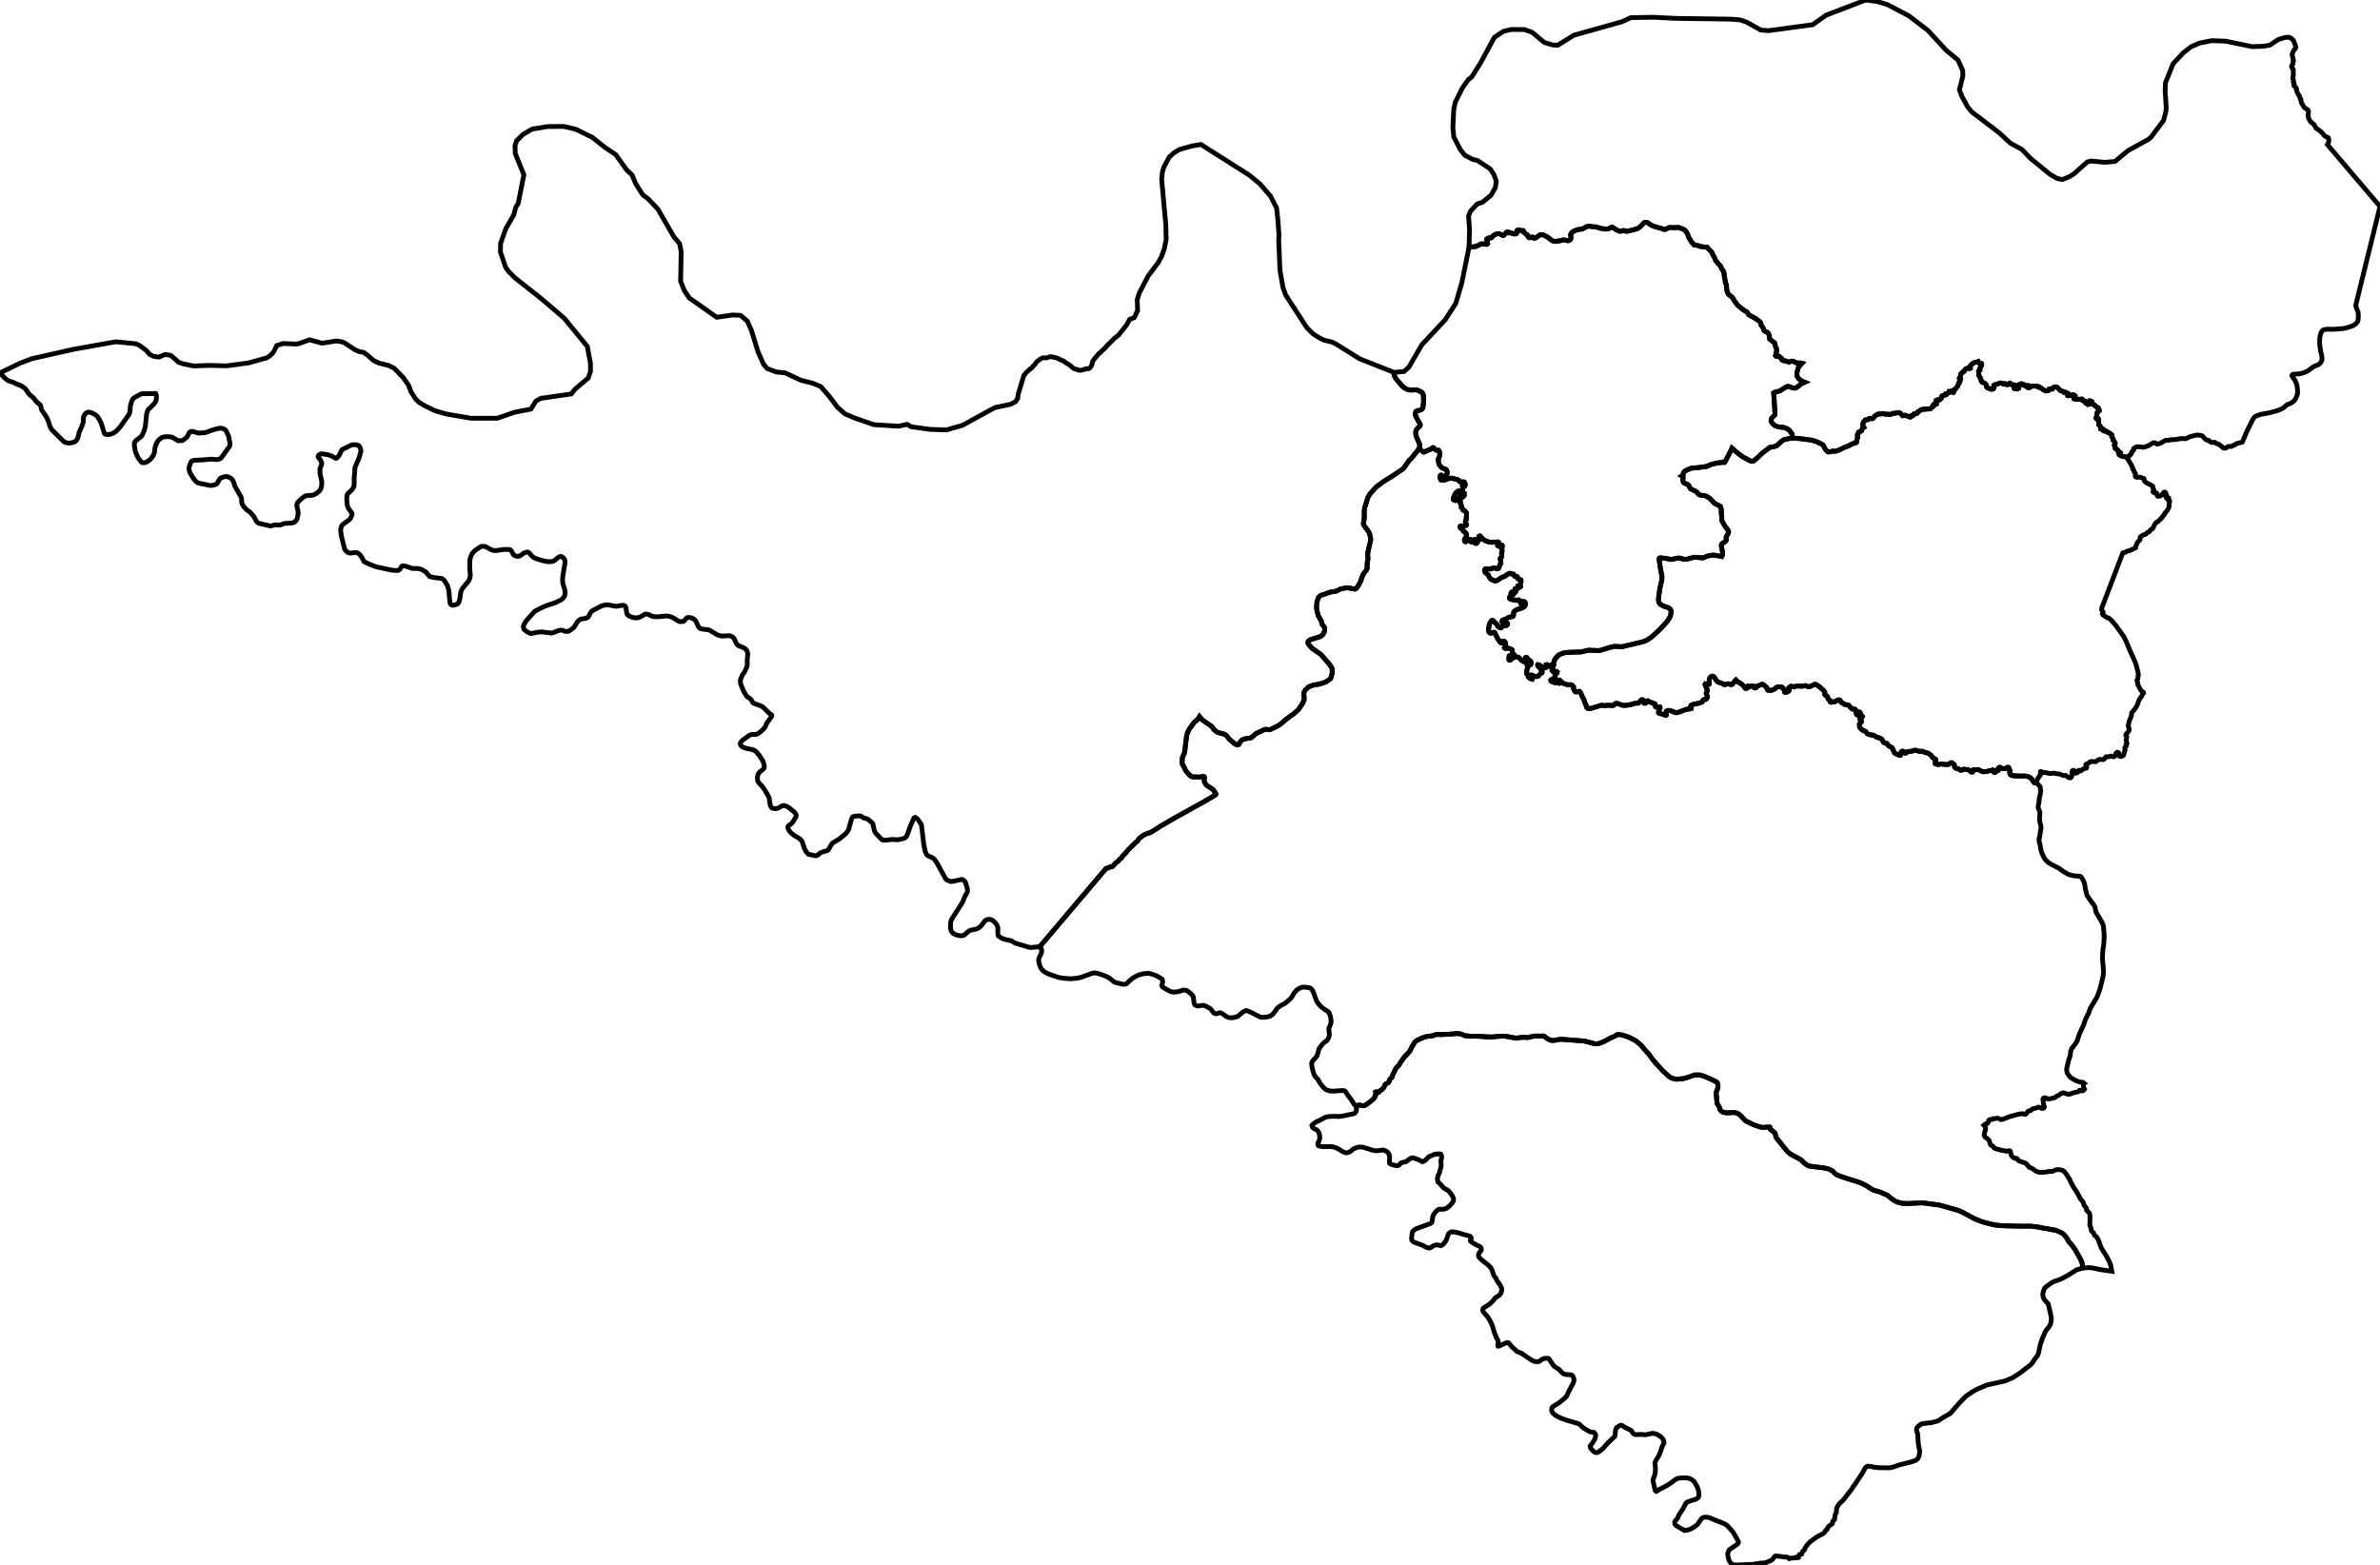 <?xml version="1.0" encoding="utf-8" ?>
<svg baseProfile="tiny" height="328.793" version="1.2" width="500" xmlns="http://www.w3.org/2000/svg" xmlns:ev="http://www.w3.org/2001/xml-events" xmlns:xlink="http://www.w3.org/1999/xlink"><defs /><polygon fill="none" points="351.65,47.829 351.718,47.826 351.868,47.821 352.662,47.788 353.76,48.215 354.052,48.433 354.513,49.103 354.741,49.833 355.378,50.84 355.926,51.468 356.493,51.536 357.124,51.748 357.526,51.829 358.697,51.975 358.901,52.274 359.638,53.011 359.838,53.517 360.183,54.099 360.427,54.702 360.933,55.341 361.397,55.81 361.697,56.5 362.017,56.877 362.194,57.349 362.215,57.606 362.263,58.201 362.416,58.76 362.472,59.37 362.707,59.897 362.757,60.859 362.902,61.391 363.115,61.826 363.987,62.529 364.362,63.188 365.013,64.095 366.03,64.953 367.045,65.596 367.39,66.147 368.831,66.93 369.611,67.513 369.89,67.797 370.003,68.359 370.336,68.744 370.607,69.46 370.861,69.636 371.185,69.754 371.52,70.048 371.698,70.495 371.795,71.249 372.818,72.047 372.965,72.714 373.133,73.028 373.222,73.343 373.233,73.87 373.116,74.201 373.163,74.437 373.001,74.699 373.069,74.824 373.179,74.875 373.623,74.833 373.8,74.872 373.959,75.124 374.248,75.266 374.334,75.551 374.408,75.642 374.648,75.772 375.159,75.829 375.606,76.009 375.886,76.046 376.411,75.871 376.544,75.873 376.788,75.929 377.39,76.24 378.288,76.27 378.557,76.337 377.923,77.015 377.792,77.266 377.539,78.143 377.5,78.621 377.57,79.099 377.987,79.682 378.533,80.064 379.146,80.312 378.348,80.688 377.465,81.395 377.237,81.515 376.981,81.541 376.661,81.503 375.86,81.209 375.544,81.19 375.19,81.319 373.95,82.109 373.644,82.224 372.936,82.379 372.628,82.542 372.905,86.965 372.87,87.174 372.259,87.762 372.094,88.117 372.086,88.535 372.333,88.927 372.862,89.414 373.584,89.693 374.815,89.822 375.317,90.007 375.788,90.284 376.222,90.8 376.467,91.191 376.598,92.082 375.988,92.125 374.885,92.324 374.303,92.673 373.227,93.679 372.504,93.877 371.827,93.983 370.159,95.249 369.098,96.282 368.292,96.889 367.959,96.914 367.566,96.758 366.094,95.973 364.659,94.875 364.16,94.379 363.866,94.145 363.762,94.419 362.371,97.088 362.255,97.167 361.924,97.074 361.723,97.167 360.904,97.244 359.496,97.572 358.62,97.972 358.393,98.018 356.695,98.251 355.443,98.334 354.709,98.604 354,98.955 353.673,99.291 353.629,99.668 353.567,99.797 353.323,99.974 353.532,100.085 353.61,100.288 353.536,100.704 353.55,101.017 353.652,101.299 353.846,101.504 354.521,101.772 354.755,101.948 355.039,102.54 355.199,102.722 356.277,103.247 356.534,103.448 356.764,103.775 357.018,103.956 357.341,104.055 358.069,104.113 358.544,104.292 359.111,104.648 359.372,104.867 360.155,105.713 361.43,106.391 361.616,107.017 361.616,107.762 361.702,108.505 361.718,109.354 362.32,110.437 362.709,110.954 362.72,110.969 362.735,110.989 362.969,111.301 363.155,111.715 363.054,112.13 362.737,112.592 362.629,112.856 362.673,113.467 362.459,113.788 361.958,114.076 361.678,114.373 361.634,114.571 361.66,114.885 361.893,116.1 361.853,116.608 361.705,116.918 360.4,116.662 359.825,116.623 359.123,116.725 358.562,116.879 357.794,117.208 356.078,117.069 355.841,117.088 354.373,117.491 353.922,117.497 353.463,117.437 353.126,117.29 352.715,117.247 352.159,117.29 351.818,117.405 350.995,117.534 350.014,117.323 348.812,117.2 348.623,117.256 348.541,117.389 348.653,118.217 348.795,119.258 349.154,121.133 349.11,121.91 348.716,123.612 348.424,125.731 348.417,126.104 348.489,126.464 348.596,126.689 348.938,127.054 349.644,127.411 350.117,127.537 350.603,127.739 350.884,127.968 351.053,128.254 351.071,128.557 350.963,129.298 350.829,129.635 350.409,130.343 349.685,131.196 348.537,132.414 346.927,133.868 346.03,134.475 345.164,134.831 340.83,135.853 340.52,135.875 339.175,135.792 338.053,136.058 336.305,136.613 335.924,136.689 333.668,136.608 332.178,136.966 329.664,137.052 328.896,137.1 328.506,137.183 327.61,137.524 327.231,137.824 326.802,138.319 326.483,138.874 326.414,139.187 326.423,139.668 326.397,139.773 326.268,139.913 326.056,139.764 325.871,139.738 325.668,139.788 325.455,139.954 325.289,139.958 325.111,139.708 324.97,139.631 324.882,139.654 324.955,140.103 324.899,140.186 324.617,140.282 323.946,140.073 323.26,139.662 323.09,139.648 323.037,139.743 323.052,139.819 323.178,140.053 323.501,140.345 323.936,140.896 323.994,141.138 323.947,141.339 323.601,141.539 323.166,142.045 322.841,142.144 322.544,142.135 321.758,141.826 321.579,141.84 321.509,142.025 321.882,142.576 321.857,142.666 321.517,142.57 321.262,142.409 321.083,142.22 320.952,141.784 320.77,141.591 320.712,141.145 320.821,140.545 320.969,140.238 320.928,139.918 320.805,139.695 320.777,139.271 320.849,139.205 320.945,139.202 321.354,139.583 321.563,139.591 321.687,139.368 321.614,138.996 321.407,138.779 321.059,138.587 320.954,138.488 320.758,138.148 320.663,138.101 320.472,138.166 320.35,138.789 320.23,139.005 320.032,138.982 319.68,138.748 319.237,138.288 319.002,138.123 318.695,138.014 318.374,138.024 318.069,138.119 317.668,138.341 317.265,138.705 317.087,138.691 317.036,138.645 316.987,138.311 317.052,137.816 317.247,137.704 317.426,137.714 317.946,137.884 318.069,137.856 318.117,137.793 318.091,137.531 317.779,137.257 317.658,136.519 317.473,136.393 316.879,136.185 316.194,136.215 316.101,136.171 316.055,136.093 316.318,135.565 316.314,135.172 316.207,134.942 316.056,134.763 315.926,134.693 315.683,134.742 315.624,134.97 315.503,135.069 315.317,135.039 315.107,134.846 314.63,134.162 314.032,132.929 313.894,132.848 313.655,132.863 313.257,133.032 313.151,133.036 312.865,132.882 312.762,132.693 312.719,132.219 312.88,131.203 313.025,130.848 313.359,130.379 313.447,130.339 313.643,130.376 314.041,130.793 314.438,131.126 314.7,131.609 315.139,131.897 315.301,131.922 315.378,131.889 315.564,131.622 315.796,131.492 316.478,131.417 316.692,131.215 316.724,131.085 316.685,130.982 316.391,130.813 316.222,130.81 315.908,130.892 315.671,130.813 315.582,130.71 315.551,130.579 315.578,130.438 315.668,130.304 315.828,130.217 316.381,130.055 316.99,129.666 317.752,129.55 317.877,129.463 317.95,129.341 317.982,128.709 318.138,128.431 318.634,128.081 319.759,127.738 320.272,127.424 320.391,127.239 320.467,126.952 320.396,126.548 320.303,126.439 320.137,126.394 320.045,126.854 319.941,126.948 319.686,126.982 319.51,126.857 319.267,126.26 319.105,126.059 318.899,126.038 318.643,126.123 318.446,126.124 318.088,126.02 317.481,125.936 317.3,125.863 317.109,125.698 317.125,125.464 317.372,125.24 317.412,125.151 317.405,124.699 317.512,124.465 317.641,124.358 317.759,124.37 317.816,124.499 317.722,124.819 317.781,124.888 317.941,124.867 318.437,124.275 318.455,124.186 318.304,123.736 318.334,123.668 318.511,123.641 318.713,123.708 318.824,123.643 318.865,123.242 319.366,123.317 319.462,123.229 319.361,122.915 319.429,122.464 319.559,122.144 319.519,121.838 318.921,121.605 318.732,121.149 318.665,121.087 318.503,121.066 318.296,121.121 318.214,121.08 317.927,120.624 317.464,120.557 317.214,120.451 317.102,120.465 316.634,120.699 316.171,121.065 315.477,121.322 314.498,121.979 314.168,122.034 313.894,122.007 313.678,121.932 313.152,121.628 313.013,121.498 312.634,120.759 312.285,120.513 312.006,120.243 311.931,120.079 311.925,119.66 312.019,119.542 312.146,119.511 313.088,119.552 313.718,119.334 314.079,119.363 314.484,119.496 314.704,119.474 314.814,119.415 314.903,119.286 315.087,118.683 315.322,118.322 315.182,117.382 315.221,117.227 315.504,116.922 315.451,116.164 315.571,115.832 315.525,115.281 315.605,114.641 315.531,114.551 315.378,114.522 315.205,114.687 314.937,114.791 314.689,114.679 314.605,114.539 314.613,114.345 314.84,114.012 314.834,113.944 314.715,113.853 313.201,113.94 312.695,113.849 311.958,113.564 311.618,113.326 311.326,113.051 311,112.641 310.911,112.595 310.767,112.68 310.796,112.814 311.024,113.084 311.048,113.253 310.611,113.466 310.523,113.568 310.412,113.874 310.225,114.134 310.114,114.178 309.883,114.124 309.708,113.888 309.731,113.704 310.022,113.489 310.038,113.385 309.976,113.319 309.855,113.307 309.654,113.378 309.503,113.546 309.06,113.832 308.966,113.756 309.02,113.483 308.906,113.347 308.032,113.376 307.967,113.465 308.048,113.635 308.02,113.755 307.961,113.808 307.854,113.816 307.751,113.755 307.689,113.619 307.663,113.345 308.011,112.772 308.111,112.51 308.103,112.331 308.028,112.113 307.852,111.886 307.421,111.571 307.259,111.189 306.852,110.969 306.786,110.868 306.743,110.613 306.813,110.519 306.92,110.481 307.461,110.561 307.743,110.42 308.029,110.38 308.072,110.304 308.065,110.145 307.877,109.758 307.864,109.598 308.026,109.158 308.106,107.818 307.97,107.566 307.715,107.322 307.654,107.312 307.46,107.224 307.296,107.107 307.284,106.955 307.218,106.816 307.114,106.705 306.991,106.588 306.988,106.51 307.04,106.377 306.99,106.145 306.907,105.951 306.777,105.717 306.755,105.573 306.815,105.338 306.74,105.146 306.695,105.067 306.638,105.002 306.507,104.921 306.475,104.833 306.503,104.762 306.461,104.719 306.39,104.716 306.208,104.93 306.097,105.08 305.921,105.148 305.766,105.165 305.667,105.137 305.484,105.083 305.328,104.92 305.316,104.776 305.445,104.326 305.621,103.933 305.824,103.567 306.065,103.371 306.316,103.202 306.484,103.106 306.621,103.11 306.724,103.266 306.779,103.412 306.752,103.766 306.754,103.954 306.725,104.163 306.765,104.298 306.871,104.406 307.02,104.462 307.24,104.465 307.457,104.288 307.611,104.064 307.618,103.662 307.493,103.587 307.302,103.447 307.209,103.342 307.18,103.247 307.263,102.913 307.37,102.484 307.334,102.363 307.25,102.212 307.24,102.089 307.323,102.023 307.474,101.987 307.766,101.997 307.829,101.723 307.736,101.577 307.661,101.322 307.536,101.255 307.371,101.226 306.857,101.256 306.707,101.212 306.604,101.131 306.442,100.897 306.243,100.783 305.041,100.467 304.643,100.475 304.12,100.609 303.485,100.844 303.183,100.914 302.836,100.884 302.698,100.814 302.596,100.61 302.529,100.37 302.559,99.985 302.669,99.828 302.82,99.815 302.918,99.876 302.961,100.008 302.997,100.183 303.103,100.25 303.397,100.213 303.613,100.135 303.8,99.957 303.902,99.784 304.025,99.515 304.036,99.342 304.002,99.117 303.972,98.931 303.881,98.737 303.708,98.592 303.29,98.431 302.942,98.295 302.752,98.113 302.594,97.94 302.36,97.63 302.249,97.274 302.209,96.962 302.144,96.612 302.197,96.369 302.388,95.958 302.464,95.583 302.465,95.073 302.358,94.791 302.214,94.6 302.026,94.578 301.816,94.587 301.638,94.547 301.478,94.402 301.22,94.119 301.055,94.034 300.965,94.074 300.825,94.197 300.497,94.415 299.716,94.706 299.36,94.915 299.093,94.981 298.873,94.864 298.416,94.483 298.163,94.228 298.275,93.579 298.207,93.268 297.55,91.71 297.456,91.39 297.428,90.966 297.438,90.647 297.511,90.364 297.824,89.946 298.33,89.479 298.356,89.16 297.51,87.608 297.354,87.209 297.327,86.932 297.37,86.622 297.468,86.45 297.807,86.266 298.136,86.232 298.624,86.045 298.791,85.884 298.939,85.612 299.077,84.364 299.032,83.093 298.978,82.863 298.826,82.576 298.54,82.302 297.698,81.938 297.298,81.89 296.791,81.949 296.13,81.927 295.616,81.794 295.131,81.557 294.636,81.154 293.437,79.782 293.037,79.19 292.856,78.639 292.917,78.254 295.005,78.033 296,77.103 298.663,72.491 298.674,72.471 303.645,67.147 305.819,63.772 305.945,63.345 306.206,62.461 307.075,59.517 308.07,54.647 308.614,51.985 310.203,51.741 311.108,51.243 311.758,51.239 312.066,51.332 312.387,51.326 312.508,51.197 312.376,50.879 312.462,50.634 312.357,50.357 312.362,50.211 312.435,50.145 312.658,50.103 312.822,49.973 313.246,49.984 313.338,49.941 313.6,49.59 313.769,49.462 314.493,49.102 314.864,49.096 315.037,49.143 315.634,49.433 315.822,49.462 315.921,49.435 316.062,49.31 316.461,48.825 316.553,48.762 316.707,48.744 316.9,48.766 317.094,48.943 317.419,48.897 317.736,49.073 318.174,49.152 318.394,49.136 318.553,49.079 318.638,48.977 318.642,48.516 318.683,48.447 318.887,48.328 319.273,48.33 319.688,48.501 319.906,48.429 320.001,48.446 320.051,48.648 320.207,48.86 320.643,49.216 320.816,49.302 320.946,49.469 320.994,49.678 321.136,49.874 321.255,49.932 321.431,49.943 321.618,49.826 321.915,49.794 322.002,49.818 322.191,50.01 322.601,49.99 323.562,49.319 324.181,49.325 325.143,49.83 326.013,50.518 326.282,50.638 326.778,50.706 327.537,50.625 328.231,50.442 328.548,50.406 328.882,50.449 329.35,50.583 329.675,50.514 329.951,50.302 330.03,50.042 329.969,49.265 330.121,48.986 330.434,48.678 330.653,48.533 331.519,48.221 332.159,48.153 332.527,48.058 333.195,47.684 333.573,47.548 333.845,47.523 334.498,47.623 335.273,47.672 336.403,48.004 337.341,48.134 337.737,48.107 337.936,48.047 338.481,47.768 338.784,47.769 338.965,47.851 339.416,48.201 340.076,48.529 340.256,48.577 340.619,48.561 341.079,48.419 341.479,48.558 341.925,48.581 343.841,48.099 344.191,47.934 344.712,47.506 345.344,46.84 345.492,46.752 345.824,46.694 346.064,46.757 347.043,47.381 347.777,47.65 348.934,47.958 349.546,48.184 349.913,48.179 350.52,47.859 350.893,47.772 351.393,47.839 351.65,47.829" stroke="black" /><polygon fill="none" points="418.083,81.724 418.449,81.796 418.754,81.707 418.906,81.466 418.87,80.955 418.964,80.883 420.289,80.455 420.636,80.534 420.872,80.694 421.249,80.597 421.579,80.811 421.848,80.811 422.047,80.695 422.211,80.497 422.298,80.485 422.648,80.844 422.786,80.907 423.044,80.846 423.161,80.872 423.191,80.935 423.115,81.528 423.17,81.632 423.295,81.691 423.425,81.689 423.649,81.586 423.834,81.695 424.071,81.572 424.077,81.428 423.942,81.27 423.917,81.146 423.978,80.922 424.314,80.716 424.658,80.619 424.74,80.668 424.674,80.898 424.923,80.899 425.168,80.804 425.242,80.817 425.324,80.868 425.422,81.049 425.607,81.151 425.767,81.133 425.86,81.027 425.998,81.021 426.054,81.393 426.1,81.471 426.218,81.496 426.426,81.397 426.576,81.247 426.786,81.166 427.048,81.111 427.979,81.128 428.061,81.155 428.179,81.334 428.357,81.37 428.545,81.341 429.269,81.882 429.76,82.124 429.89,82.146 430.273,82.099 430.379,82.014 430.462,81.76 430.783,81.678 430.938,81.752 431.169,81.739 431.334,81.469 431.48,81.357 431.689,81.29 432.032,81.295 432.244,81.421 432.88,82.1 433.411,82.235 433.606,82.435 433.885,82.399 434.088,82.55 434.447,82.637 434.523,82.72 434.523,82.794 434.353,83.051 434.387,83.121 434.522,83.14 434.662,83.079 434.891,83.12 435.058,83.053 435.425,83.169 435.483,83.125 435.489,82.973 435.577,82.958 435.869,83.051 435.932,83.143 435.693,83.644 435.732,83.789 436.06,83.86 436.725,83.882 437.395,83.846 437.557,83.964 437.57,84.152 437.786,84.275 438.22,84.339 438.28,84.397 438.213,84.536 438.222,84.713 438.661,84.974 438.801,84.939 438.879,84.677 439.115,84.649 439.17,84.245 439.332,84.278 439.448,84.357 439.524,84.518 439.527,84.814 439.583,84.889 439.968,85.034 440.155,85.268 440.43,85.44 440.516,85.564 440.797,85.654 440.995,86.09 441.013,86.312 440.736,86.497 440.713,86.579 440.589,86.688 440.505,86.957 440.521,87.403 440.368,87.705 440.357,87.815 440.387,87.931 440.527,88.057 440.653,88.092 440.858,88.038 440.905,88.1 440.891,89.207 441.289,89.612 441.343,89.736 441.29,89.98 441.315,90.113 441.432,90.162 441.735,90.114 441.805,90.14 441.869,90.222 441.917,90.466 441.977,90.508 442.089,90.56 442.373,90.53 442.494,90.58 442.69,90.79 442.989,90.879 443.431,91.16 443.658,91.373 443.7,91.485 443.66,91.743 443.894,92.114 443.901,92.462 444.162,92.697 444.228,92.911 444.356,93.087 444.326,93.309 444.196,93.528 444.364,93.868 444.393,94.191 444.934,94.593 445.009,94.718 445.041,94.92 445.391,95.06 445.511,95.194 445.492,95.296 445.212,95.396 445.19,95.461 445.24,95.553 445.495,95.725 445.978,95.889 446.41,95.956 446.75,96.126 446.891,96.251 447.786,97.717 447.867,98.014 448.033,98.23 448.04,98.568 448.255,98.793 448.322,99.081 448.603,99.459 448.645,99.583 448.581,99.964 448.666,100.195 448.942,100.278 449.595,100.258 450.372,100.539 450.461,100.656 450.495,101.022 450.704,101.252 450.957,101.432 452.129,102.052 452.25,102.168 452.312,102.609 452.477,102.925 452.33,103.326 452.394,103.409 452.744,103.576 453.044,103.571 453.104,103.612 453.16,103.708 453.185,104.086 453.302,104.253 453.586,104.277 453.747,104.227 454.06,104.046 454.242,103.872 454.539,103.465 454.732,103.374 454.833,103.404 454.952,103.51 455.045,103.691 455.06,103.856 454.936,104.183 454.984,104.254 455.142,104.239 455.245,104.281 455.252,104.335 455.137,104.466 455.149,104.609 455.29,104.644 455.492,104.582 455.569,104.631 455.472,104.899 455.484,105.025 455.781,105.197 455.812,105.439 455.668,105.995 455.686,106.493 455.378,107.185 454.788,107.847 454.671,108.158 454.411,108.368 454.195,108.776 454.027,108.859 453.948,109.027 453.594,109.31 453.32,109.602 453.017,109.754 452.795,109.951 452.262,111.009 452.129,111.138 451.835,111.273 451.501,111.724 451.093,111.9 450.863,112.144 450.612,112.317 450.224,112.403 449.666,112.806 449.62,112.887 449.578,113.413 449.192,113.782 448.974,114.103 448.725,114.676 448.636,115.115 447.282,115.719 446.837,115.821 446.476,116.043 445.959,116.171 445.416,117.594 445.37,117.715 441.619,127.55 441.567,127.686 441.525,128.117 441.823,128.565 441.833,128.685 441.684,128.98 441.79,129.183 442.677,129.775 443.028,129.863 443.61,130.38 444.475,131.373 446.135,133.694 446.582,134.536 447.47,136.682 448.383,138.684 448.752,139.644 449.109,140.988 449.248,141.772 449.154,142.21 449.129,142.613 448.946,142.927 448.944,143.054 449.082,143.395 449.156,143.92 449.708,144.945 449.923,145.203 450.296,145.464 450.325,145.605 450.089,145.922 449.877,146.356 449.485,146.865 449.213,147.487 449.175,147.715 448.772,148.564 448.465,149.006 447.852,149.731 447.797,149.894 447.781,150.345 447.284,151.627 447.1,152.47 447.285,153.152 447.303,153.402 446.985,153.916 446.615,154.297 446.584,154.412 446.615,154.542 446.785,154.774 446.788,154.982 446.668,155.513 446.84,156.188 446.683,156.359 446.7,156.693 446.505,156.887 446.388,157.1 446.447,157.545 446.104,158.68 445.596,158.949 445.316,158.901 445.195,158.769 445.145,158.618 445.087,158.17 444.985,158.087 444.765,158.06 444.562,158.232 444.47,158.386 444.339,158.791 444.24,158.914 444.045,158.999 443.385,158.848 442.842,159.019 442.474,158.99 442.256,159.171 442.119,159.425 442.015,159.516 441.793,159.6 441.188,159.536 440.993,159.558 440.265,160.013 440.044,160.037 439.466,159.965 439.044,160.065 438.835,160.3 438.323,160.514 438.192,160.678 438.219,160.935 438.384,161.165 438.319,161.359 437.6,161.586 437.333,161.838 437.137,161.937 436.847,161.84 436.718,161.858 436.584,162.176 436.387,162.362 436.036,162.439 435.924,162.403 435.823,162.266 435.842,161.99 435.693,161.867 435.481,161.854 435.358,161.959 435.275,162.316 435.269,162.974 435.215,163.202 435.016,163.407 434.862,163.428 434.56,163.357 434.066,162.975 433.912,162.905 433.445,162.937 432.683,162.606 431.966,162.557 431.543,162.429 431.161,162.47 430.627,162.526 429.808,162.325 429.171,162.297 429.005,162.182 428.745,162.09 428.667,162.129 428.64,162.821 428.073,163.599 427.809,164.312 427.626,164.498 427.391,164.454 427.25,164.308 426.784,163.614 426.601,163.426 426.117,163.163 425.506,163.04 423.519,163.021 423.068,162.998 422.556,162.895 422.336,162.727 422.24,162.496 422.203,162.272 422.296,161.987 422.273,161.863 422.114,161.713 422.025,161.3 421.965,161.237 421.738,161.221 421.29,161.445 421.102,161.499 420.862,161.5 420.653,161.455 420.171,161.213 419.971,161.235 419.797,161.418 419.772,161.871 419.487,161.997 419.151,162.277 419.011,162.287 418.885,162.236 418.805,162.062 418.839,161.845 418.697,161.772 417.243,162.108 416.61,162.135 416.463,162.105 415.781,161.777 415.443,161.682 415.081,161.742 414.561,161.729 414.425,161.843 414.375,162.167 414.122,162.184 413.581,161.751 412.553,161.6 412.087,161.815 411.865,161.824 411.443,161.497 410.965,161.434 410.831,161.373 410.638,161.153 410.539,160.608 410.039,160.251 409.822,160.259 409.366,160.581 409.183,160.629 408.344,160.591 408.114,160.525 407.792,160.517 407.21,160.619 406.667,160.524 406.568,160.457 406.505,160.246 406.659,159.709 406.609,159.522 406.025,159.176 405.753,158.744 405.194,158.319 404.919,158.201 404.409,158.076 403.877,157.844 403.132,157.85 402.665,157.669 402.244,157.626 401.623,157.822 400.827,157.923 400.709,157.964 400.411,158.215 400.314,158.236 400.163,158.164 400.001,157.927 399.745,157.823 399.63,157.83 399.448,157.937 399.4,158.019 399.36,158.542 399.231,158.7 399.111,158.711 398.138,158.305 398.017,158.19 397.525,157.162 397.418,157.041 396.762,156.687 396.429,156.211 395.845,156.033 395.697,155.947 395.325,155.301 394.81,155.007 394.275,154.896 393.689,154.483 392.815,154.358 392.399,154.212 392.274,154.124 391.944,153.68 391.285,153.409 390.783,152.941 390.658,152.659 390.641,152.109 390.699,151.987 391.011,151.7 391.039,151.528 390.993,151.402 390.753,151.148 390.74,150.918 390.879,150.763 391.198,150.657 391.262,150.51 390.982,150.223 390.862,149.868 390.695,149.622 390.573,149.6 390.512,149.66 390.482,150.067 390.428,150.17 390.336,150.238 390.243,150.244 390.079,150.156 389.906,149.845 389.859,149.288 389.806,149.091 389.712,149.011 389.11,148.952 388.733,148.593 388.347,148.136 388.247,148.089 387.684,148.039 387.452,147.965 387.216,147.767 386.887,147.622 386.758,147.488 386.599,147.164 386.372,147.045 386.112,147.062 385.412,147.468 385.035,147.437 384.733,147.548 384.559,147.513 384.474,147.428 384.395,147.106 384.051,146.826 383.908,146.334 383.412,145.978 383.337,145.852 383.364,145.471 383.195,145.152 382.386,144.408 381.744,143.937 381.447,143.779 381.229,143.773 380.503,144.131 380.103,144.269 379.797,144.252 379.282,144.046 378.639,144.168 377.451,144.129 376.916,144.314 376.325,144.169 376.194,144.209 375.787,144.504 375.752,144.749 375.857,145.027 375.815,145.162 375.307,145.435 375.036,145.464 374.935,145.415 374.864,145.075 374.551,144.518 374.294,144.342 373.561,144.281 373.149,144.457 372.865,144.712 372.347,144.979 372.082,145.032 371.446,145.026 371.277,144.871 371.175,144.49 370.67,143.993 370.34,143.785 370.045,143.797 369.546,144.017 369.124,144.141 369.026,144.234 368.923,144.45 368.73,144.535 368.573,144.515 368.317,144.124 368.242,144.09 368.02,144.098 367.66,144.229 367.221,144.119 367.116,144.183 367.079,144.274 367.094,144.459 367.044,144.566 366.711,144.63 366.645,144.605 366.142,143.95 365.898,143.736 364.894,143.101 364.675,142.852 364.498,143.009 364.342,143.308 363.986,143.611 363.91,143.77 363.677,143.837 362.994,143.653 362.336,143.84 362.2,143.826 361.663,143.529 360.89,143.29 360.514,142.889 360.317,142.494 360.012,142.145 359.875,142.077 359.573,142.08 359.308,142.271 359.091,142.711 359.055,143.287 359.107,143.608 359.068,143.742 358.969,143.803 358.72,143.82 358.282,143.681 358.189,143.824 358.674,144.949 358.639,145.232 358.453,145.609 358.479,145.81 358.674,146.18 358.667,146.548 358.572,146.732 358.355,146.934 358.035,146.959 357.797,147.081 357.567,147.505 357.076,147.673 356.842,147.753 355.601,148.01 355.266,148.186 355.139,148.423 355.253,148.692 355.25,148.871 354.851,148.983 354.257,149.031 352.783,149.585 352.209,149.745 352.009,149.725 350.881,149.278 350.318,149.277 350.053,149.455 350.008,149.755 350.088,150.191 349.994,150.288 349.872,150.294 349.179,150.024 348.555,149.862 348.437,149.724 348.435,149.534 348.525,149.358 348.602,148.945 348.756,148.689 348.72,148.552 348.558,148.504 348.055,148.571 347.881,148.542 347.694,148.302 347.713,147.927 347.679,147.877 347.424,147.766 347.084,147.691 346.794,147.518 346.489,147.467 346.202,147.24 346.003,147.286 345.841,147.625 345.663,147.734 345.629,147.754 345.51,147.762 345.398,147.734 345.264,147.229 345.154,147.047 344.949,147.005 344.809,147.049 344.171,147.727 343.433,147.744 343.002,147.944 341.66,148.189 340.897,148.193 339.887,147.81 339.499,147.779 339.287,147.849 339.106,148.065 338.871,148.222 337.699,148.183 337.105,148.251 336.418,148.175 334.21,148.839 333.704,148.86 333.49,148.79 333.365,148.648 333.142,147.982 332.935,147.607 332.792,147.047 332.391,146.324 332.046,145.488 331.815,145.258 331.504,145.274 331.188,145.38 330.971,145.347 330.842,145.251 330.548,144.603 330.575,144.291 330.353,144.048 330.174,143.921 329.983,143.858 329.473,143.88 328.704,143.693 328.379,143.541 328.052,143.287 327.677,142.89 327.485,142.907 327.458,142.96 327.473,143.072 327.657,143.26 327.733,143.414 327.713,143.537 327.63,143.569 327.096,143.408 326.581,143.411 325.915,143.156 325.826,143.069 325.807,142.906 325.882,142.804 326.34,142.594 326.686,142.298 326.759,142.127 326.643,141.521 326.676,141.423 326.87,141.328 327.115,141.306 327.142,141.195 326.957,141.057 326.411,141.08 326.246,141.054 326.134,140.969 326.062,140.849 326.08,140.564 326.239,140.211 326.268,139.913 326.397,139.773 326.423,139.668 326.414,139.187 326.483,138.874 326.802,138.319 327.231,137.824 327.61,137.524 328.506,137.183 328.896,137.1 329.664,137.052 332.178,136.966 333.668,136.608 335.924,136.689 336.305,136.613 338.053,136.058 339.175,135.792 340.52,135.875 340.83,135.853 345.164,134.831 346.03,134.475 346.927,133.868 348.537,132.414 349.685,131.196 350.409,130.343 350.829,129.635 350.963,129.298 351.071,128.557 351.053,128.254 350.884,127.968 350.603,127.739 350.117,127.537 349.644,127.411 348.938,127.054 348.596,126.689 348.489,126.464 348.417,126.104 348.424,125.731 348.716,123.612 349.11,121.91 349.154,121.133 348.795,119.258 348.653,118.217 348.541,117.389 348.623,117.256 348.812,117.2 350.014,117.323 350.995,117.534 351.818,117.405 352.159,117.29 352.715,117.247 353.126,117.29 353.463,117.437 353.922,117.497 354.373,117.491 355.841,117.088 356.078,117.069 357.794,117.208 358.562,116.879 359.123,116.725 359.825,116.623 360.4,116.662 361.705,116.918 361.853,116.608 361.893,116.1 361.66,114.885 361.634,114.571 361.678,114.373 361.958,114.076 362.459,113.788 362.673,113.467 362.629,112.856 362.737,112.592 363.054,112.13 363.155,111.715 362.969,111.301 362.735,110.989 362.72,110.969 362.709,110.954 362.32,110.437 361.718,109.354 361.702,108.505 361.616,107.762 361.616,107.017 361.43,106.391 360.155,105.713 359.372,104.867 359.111,104.648 358.544,104.292 358.069,104.113 357.341,104.055 357.018,103.956 356.764,103.775 356.534,103.448 356.277,103.247 355.199,102.722 355.039,102.54 354.755,101.948 354.521,101.772 353.846,101.504 353.652,101.299 353.55,101.017 353.536,100.704 353.61,100.288 353.532,100.085 353.323,99.974 353.567,99.797 353.629,99.668 353.673,99.291 354,98.955 354.709,98.604 355.443,98.334 356.695,98.251 358.393,98.018 358.62,97.972 359.496,97.572 360.904,97.244 361.723,97.167 361.924,97.074 362.255,97.167 362.371,97.088 363.762,94.419 363.866,94.145 364.16,94.379 364.659,94.875 366.094,95.973 367.566,96.758 367.959,96.914 368.292,96.889 369.098,96.282 370.159,95.249 371.827,93.983 372.504,93.877 373.227,93.679 374.303,92.673 374.885,92.324 375.988,92.125 376.598,92.082 377.17,92.068 378.281,92.168 380.587,92.466 381.546,92.764 382.846,93.383 383.043,93.566 383.492,94.418 383.992,94.931 384.313,94.957 385.048,94.766 385.469,94.823 385.993,94.708 386.558,94.478 387.515,93.979 388.394,93.656 389.129,93.242 389.964,92.992 390.027,92.903 390.053,92.603 390.269,91.833 390.217,91.495 390.239,91.294 390.346,91.177 390.437,90.816 390.562,90.728 390.868,90.642 391.099,90.49 391.274,89.974 391.332,89.892 391.566,89.764 391.387,89.462 391.332,89.19 391.462,88.711 391.525,88.601 391.752,88.423 391.868,88.224 391.969,88.18 392.426,88.166 392.774,87.884 393.009,87.888 393.273,87.971 393.443,87.939 393.535,87.871 393.808,87.469 394.033,87.291 394.558,87.004 395.727,86.899 395.839,86.912 396.055,87.032 396.578,87.002 396.985,87.095 397.152,87.078 397.613,86.851 398.087,86.83 398.603,86.702 399.072,86.734 399.292,86.852 399.714,87.335 400.241,87.236 401.305,87.634 401.475,87.541 401.552,87.367 401.792,87.345 401.937,87.262 401.963,87.089 402.079,86.963 402.436,86.939 402.685,86.861 402.861,86.728 402.913,86.528 403.78,86.017 405.291,85.909 405.643,85.817 405.807,85.594 405.943,85.521 406.034,85.277 406.222,85.243 406.3,84.993 406.504,84.98 406.802,84.874 406.824,84.583 406.739,84.491 406.767,84.133 407.116,83.985 407.22,83.982 407.354,84.05 407.464,84.015 407.857,83.643 407.96,83.213 408.14,83.113 408.445,83.085 408.538,83.037 408.647,82.811 408.727,82.751 408.801,82.744 408.948,82.832 409.186,82.602 409.405,82.489 409.473,82.277 409.673,82.308 409.788,82.195 409.967,82.186 410.19,82.419 410.362,82.454 410.461,82.317 410.53,81.89 410.818,81.735 411.049,81.346 411.26,81.184 411.424,80.702 411.562,80.561 411.574,80.344 411.761,80.129 411.778,79.857 411.851,79.673 411.641,79.508 411.638,79.422 411.829,79.134 411.975,78.511 412.159,78.391 412.368,78.135 412.505,78.075 412.641,78.014 412.885,77.57 413.267,77.379 413.775,77.436 413.941,77.359 413.938,77.246 413.827,77.109 413.866,76.969 414.017,76.741 414.173,76.63 414.355,76.409 414.921,76.12 415.272,76.081 415.567,75.97 415.645,76.197 415.727,76.264 416.204,76.316 416.298,76.416 416.33,76.577 416.255,76.889 415.93,77.393 415.958,77.757 415.895,77.825 415.721,77.884 415.668,77.978 415.718,78.521 415.683,78.82 416.093,79.457 416.244,80.076 416.401,80.283 416.867,80.463 417.213,80.754 417.297,80.908 417.331,81.235 417.385,81.351 417.522,81.474 417.972,81.62 418.083,81.724" stroke="black" /><polygon fill="none" points="311.206,262.612 311.174,262.296 311.094,262.07 310.886,261.885 310.262,261.609 309.406,261.113 308.95,260.785 308.881,260.649 308.91,260.518 309.083,260.2 309.049,260.005 308.866,259.767 308.688,259.667 307.633,259.396 306.465,259.038 305.705,258.847 304.962,258.804 304.547,258.988 304.264,259.324 304.102,259.774 303.88,260.453 303.578,260.959 303.185,261.425 302.969,261.603 302.673,261.719 302.24,261.582 301.765,261.538 301.17,261.707 300.81,261.961 300.58,262.082 300.349,262.202 299.984,262.178 299.628,262.049 298.826,261.624 297.536,261.154 296.963,260.928 296.601,260.566 296.551,260.098 296.647,259.361 296.693,258.955 296.794,258.704 297.022,258.507 297.415,258.205 298.796,257.675 299.564,257.417 300.11,257.204 300.526,257.055 300.742,256.895 300.824,256.706 300.916,256.314 300.959,255.755 301.173,255.168 301.589,254.627 301.818,254.394 302.178,254.096 302.695,254.043 303.224,254.066 303.908,253.854 304.528,253.366 305.062,252.747 305.33,252.346 305.374,252.094 305.31,251.663 305.071,251.179 304.613,250.538 304.204,250.095 303.564,249.752 303.248,249.559 302.942,249.176 302.571,248.77 302.096,248.319 302.024,248.022 301.98,247.585 302.108,246.984 302.377,246.464 302.492,245.988 302.727,245.193 302.765,244.664 302.705,243.88 302.841,243.392 302.863,242.882 302.688,242.492 302.35,242.412 301.971,242.474 301.547,242.454 301.264,242.548 300.889,242.739 300.324,242.951 299.98,243.216 299.527,243.7 299.058,244.006 298.789,244.057 298.55,243.93 298.027,243.651 296.931,243.269 296.566,243.257 296.309,243.382 295.853,243.701 295.324,244.092 294.885,244.164 294.593,244.252 294.301,244.339 293.954,244.739 293.711,244.864 293.407,244.916 293.02,244.828 292.636,244.742 292.266,244.631 291.938,244.41 291.887,243.967 291.951,242.99 291.767,242.39 291.525,242.085 291.022,241.75 290.49,241.6 289.855,241.7 289.188,241.781 288.674,241.717 288.031,241.559 286.999,241.222 286.357,241.026 285.771,240.974 285.3,241.015 284.65,241.238 284.215,241.464 283.817,241.82 283.408,242.06 283.027,242.182 282.656,242.193 282.331,242.06 281.84,241.812 281.305,241.471 280.678,241.134 279.951,240.938 279.372,240.879 277.95,240.913 277.243,240.81 276.974,240.709 276.855,240.443 276.867,240.148 277.124,239.684 277.257,239.2 277.233,238.578 277.158,238.215 277.021,237.868 276.812,237.545 276.471,237.293 276.108,237.152 275.857,236.963 275.659,236.738 275.615,236.429 275.893,236.136 276.626,235.635 277.168,235.416 277.845,235.041 278.358,234.773 279.008,234.593 280.236,234.527 281.292,234.568 282.142,234.467 282.884,234.299 283.945,234.082 284.363,234.005 284.661,233.848 284.813,233.666 284.946,233.338 284.995,233.008 284.942,232.529 285.071,232.449 285.27,232.237 285.558,232.157 285.886,232.212 286.2,232.315 286.457,232.312 286.703,232.246 287.097,232.03 287.627,231.636 288.021,231.317 288.43,230.999 288.712,230.638 288.955,230.232 289.016,229.807 289.023,229.516 289.012,229.427 289.098,229.388 289.288,229.461 289.477,229.54 289.681,229.448 289.893,229.166 290.209,229.001 290.457,228.79 290.685,228.534 290.839,228.246 290.966,227.915 291.253,227.656 291.58,227.518 291.77,227.331 291.88,227.117 291.926,226.913 292.004,226.724 292.171,226.591 292.398,226.39 292.572,225.867 292.987,225.013 293.282,224.437 293.533,224.152 293.912,223.783 294.187,223.277 294.711,222.515 295.075,222.025 295.547,221.542 295.958,221.089 296.246,220.735 296.539,220.088 296.885,219.508 297.251,218.913 297.747,218.541 298.624,218.132 299.199,217.9 299.997,217.707 300.428,217.669 300.858,217.631 301.196,217.539 301.567,217.39 301.921,217.313 302.287,217.357 302.877,217.359 302.889,217.359 303.365,217.327 303.925,217.304 304.555,217.277 305.179,217.232 305.969,217.13 306.378,217.169 306.843,217.216 307.602,217.52 307.739,217.584 307.948,217.602 308.992,217.723 310.244,217.695 312.583,217.848 313.584,217.859 314.509,217.753 316.116,217.677 318.27,218.076 318.674,218.094 319.883,217.927 321.012,217.975 321.972,217.743 322.468,217.678 324.256,217.665 324.41,217.722 324.989,218.161 325.357,218.361 325.732,218.535 326,218.589 326.443,218.598 327.589,218.374 328.205,218.36 332.897,218.725 335.034,219.287 335.329,219.309 335.882,219.245 336.178,219.131 336.283,219.091 336.552,218.988 336.985,218.822 338.515,217.983 339.24,217.698 339.668,217.415 340.092,217.331 340.788,217.457 342.107,217.865 343.732,218.712 344.178,219.096 344.82,219.647 345.611,220.627 346.492,221.579 347.061,222.413 347.851,223.358 349.341,224.993 350.522,226.07 350.992,226.395 351.399,226.571 352.157,226.747 353.565,226.624 354.229,226.459 356.05,225.842 357.095,225.845 358.218,226.185 360.06,227.028 360.701,227.377 360.886,227.74 360.923,228.189 360.789,228.913 360.527,229.525 360.718,231.745 360.823,231.998 361.135,232.468 361.301,232.865 361.285,233.064 361.628,233.455 361.939,233.629 362.334,233.756 362.622,233.797 363.513,233.798 364.097,233.729 364.572,233.768 364.917,233.876 365.229,234.02 365.627,234.328 366.604,235.375 366.896,235.567 368.193,236.211 369.126,236.571 370.063,236.845 370.326,236.868 371.783,236.774 371.847,236.808 371.952,237.266 372.044,237.389 372.287,237.525 372.914,238.061 373.092,238.824 373.203,239.074 375.516,241.945 376.217,242.512 378.302,243.628 379.127,244.421 379.901,244.935 380.881,245.105 382.835,245.323 383.726,245.482 384.268,245.649 384.993,246.011 385.477,246.548 385.939,246.842 386.386,247.039 388.281,247.686 389.878,248.167 390.893,248.505 392.279,249.216 393.007,249.73 393.649,250.072 394.82,250.384 396.539,251.137 397.162,251.675 398.106,252.321 398.476,252.501 399.586,252.82 400.898,252.853 403.593,252.72 404.126,252.74 407.423,253.174 408.778,253.558 411.476,254.324 412.075,254.575 414.74,256.009 416.226,256.619 417.018,256.861 419.008,257.354 420.217,257.487 421.338,257.542 425.137,257.624 426.558,257.603 428.157,257.802 429.64,258.091 430.161,258.141 430.781,258.302 431.894,258.469 433.042,258.97 433.581,259.347 434.159,260.068 434.638,260.914 434.878,261.129 435.387,261.735 435.98,262.589 437.069,264.522 437.311,265.062 437.469,265.609 437.518,266.081 437.61,266.392 436.227,266.799 434.667,267.8 433.336,268.543 432.952,268.734 431.466,269.259 430.94,269.547 429.801,270.373 429.562,270.656 429.389,270.954 429.169,271.746 429.175,272.164 429.278,272.635 429.52,273.089 430.32,273.97 430.925,276.698 430.947,277.024 430.885,277.709 430.825,278.034 430.672,278.43 430.323,278.94 430.012,279.288 429.684,279.798 429.057,281.257 428.63,282.521 428.267,284.237 428.129,284.615 427.978,284.903 427.542,285.437 427.011,286.244 426.666,286.682 424.431,288.419 422.811,289.468 421.235,290.132 417.455,290.98 415.163,291.941 414.13,292.567 413.839,292.814 413.702,292.841 412.975,293.366 411.67,294.707 409.713,296.97 408.36,297.732 407.653,298.174 407.458,298.342 407.01,298.57 405.702,298.911 404.8,298.98 403.629,299.17 402.908,299.712 402.685,300.073 402.625,300.519 402.867,301.245 403.006,303.34 403.277,304.715 403.28,305.242 403.165,305.913 402.928,306.403 402.487,306.805 401.566,307.131 399.062,307.758 397.49,308.296 397,308.383 394.712,308.361 393.558,308.237 393.053,308.089 392.355,308.043 392.033,308.212 391.857,308.38 391.234,309.526 390.496,310.642 389.505,312.14 389.361,312.27 389.187,312.628 387.227,315.177 386.414,315.928 386.185,316.223 385.894,316.777 385.808,317.126 385.793,317.76 385.621,318.032 385.489,318.442 385.421,319.211 385.027,319.651 384.952,320.094 384.754,320.278 384.391,320.512 383.991,320.911 383.793,321.367 383.525,321.565 383.373,321.859 383.073,322.157 381.64,322.927 380.255,323.961 379.693,324.55 379.22,325.229 379.063,325.639 378.694,325.975 378.485,326.506 378.036,326.617 377.938,326.799 377.846,327.21 377.539,327.295 377.274,327.179 376.901,327.32 376.392,327.343 375.863,327.459 375.652,327.237 375.504,327.152 374.911,327.123 373.136,326.878 372.944,326.918 372.828,327.008 372.394,327.593 372.077,327.841 371.057,328.276 370.454,328.374 369.789,328.417 368.271,328.655 365.04,328.793 364.272,328.781 363.899,328.653 363.594,328.375 363.322,327.988 363.165,327.622 363.059,327.182 362.976,326.642 362.981,326.36 363.172,325.794 363.372,325.54 365.006,324.419 365.181,324.17 365.224,323.995 365.197,323.836 364.139,321.961 363.064,320.722 362.739,320.421 362.079,320.042 360.503,319.444 359.064,318.838 358.566,318.753 358.067,318.75 357.724,318.856 357.416,319.094 356.616,320.278 356.037,320.735 355.138,321.264 354.57,321.439 354.294,321.493 354.135,321.476 353.875,321.549 352.322,320.647 351.996,320.41 351.866,320.203 351.827,319.8 351.985,319.466 352.347,319.089 352.576,318.678 352.7,318.274 353.531,317.057 354.21,315.77 354.511,315.545 356.391,314.92 356.784,314.607 356.911,314.306 356.885,313.583 356.792,313.012 356.472,312.202 355.931,311.29 355.488,310.908 354.915,310.603 354.351,310.501 353.359,310.48 352.503,310.593 352.036,310.81 350.974,311.598 350.288,312.035 349.268,312.6 348.536,312.94 348.149,313.254 347.95,313.331 347.729,313.127 347.27,311.157 347.262,310.881 347.613,309.967 347.717,309.532 347.79,308.714 347.701,307.628 347.714,307.21 347.816,306.945 348.498,305.817 348.713,305.346 349.208,303.887 349.569,303.172 349.532,302.717 349.296,302.252 348.911,301.846 348.01,301.291 347.274,301.134 346.85,301.187 345.74,301.442 344.793,301.36 343.745,301.41 343.418,301.368 343.106,301.17 342.693,300.545 341.322,299.844 340.827,299.509 340.565,299.439 340.366,299.47 339.625,299.913 339.478,300.214 339.373,300.673 339.297,301.637 339.178,301.828 337.717,303.237 336.759,304.33 335.768,305.096 335.445,305.187 335.105,305.144 334.795,304.946 334.169,304.267 334.062,303.817 334.637,303.058 335.054,302.314 335.239,301.687 335.18,301.383 335.007,301.06 334.874,300.948 334.095,300.829 333.831,300.705 333.62,300.582 332.632,300 331.792,299.211 331.513,299.078 329.351,298.447 328.137,298.027 327.315,297.657 326.635,297.252 326.275,296.923 326.025,296.531 325.97,296.064 326.059,295.715 326.223,295.534 327.425,294.79 328.296,294.114 328.825,293.644 329.173,293.243 329.608,292.27 330.534,290.516 330.671,290.039 330.651,289.712 330.535,289.334 330.349,289.022 330.19,288.9 330.018,288.848 328.906,288.761 328.554,288.646 328.274,288.496 327.492,287.69 326.772,287.228 326.572,287.099 326.229,286.71 325.416,285.473 325.307,285.411 325.123,285.371 324.536,285.386 324.298,285.442 323.884,285.642 323.431,286.01 322.993,286.094 322.455,286.048 321.905,285.84 319.552,284.283 318.731,283.955 317.646,282.983 316.936,282.13 316.609,282.076 316.454,282.115 314.858,282.83 314.724,282.814 314.657,282.59 314.76,281.962 314.687,281.628 314.427,281.164 313.954,279.999 313.513,278.523 313.137,277.674 312.557,276.689 311.576,275.573 311.472,275.331 311.597,274.884 311.791,274.718 312.955,273.977 313.614,273.334 314.152,272.659 315.016,272.11 315.273,271.773 315.442,271.328 315.487,270.966 315.454,270.632 315.208,270.071 314.505,269.082 314.256,268.532 313.823,267.974 313.474,266.886 313.182,266.344 312.653,265.779 311.294,264.719 310.733,264.153 310.611,263.843 310.637,263.475 310.798,263.15 311.087,262.827 311.206,262.612" stroke="black" /><polygon fill="none" points="362.194,57.349 362.017,56.877 361.697,56.5 361.397,55.81 360.933,55.341 360.427,54.702 360.183,54.099 359.838,53.517 359.638,53.011 358.901,52.274 358.697,51.975 357.526,51.829 357.124,51.748 356.493,51.536 355.926,51.468 355.378,50.84 354.741,49.833 354.513,49.103 354.052,48.433 353.76,48.215 352.662,47.788 351.868,47.821 351.718,47.826 351.65,47.829 351.393,47.839 350.893,47.772 350.52,47.859 349.913,48.179 349.546,48.184 348.934,47.958 347.777,47.65 347.043,47.381 346.064,46.757 345.824,46.694 345.492,46.752 345.344,46.84 344.712,47.506 344.191,47.934 343.841,48.099 341.925,48.581 341.479,48.558 341.079,48.419 340.619,48.561 340.256,48.577 340.076,48.529 339.416,48.201 338.965,47.851 338.784,47.769 338.481,47.768 337.936,48.047 337.737,48.107 337.341,48.134 336.403,48.004 335.273,47.672 334.498,47.623 333.845,47.523 333.573,47.548 333.195,47.684 332.527,48.058 332.159,48.153 331.519,48.221 330.653,48.533 330.434,48.678 330.121,48.986 329.969,49.265 330.03,50.042 329.951,50.302 329.675,50.514 329.35,50.583 328.882,50.449 328.548,50.406 328.231,50.442 327.537,50.625 326.778,50.706 326.282,50.638 326.013,50.518 325.143,49.83 324.181,49.325 323.562,49.319 322.601,49.99 322.191,50.01 322.002,49.818 321.915,49.794 321.618,49.826 321.431,49.943 321.255,49.932 321.136,49.874 320.994,49.678 320.946,49.469 320.816,49.302 320.643,49.216 320.207,48.86 320.051,48.648 320.001,48.446 319.906,48.429 319.688,48.501 319.273,48.33 318.887,48.328 318.683,48.447 318.642,48.516 318.638,48.977 318.553,49.079 318.394,49.136 318.174,49.152 317.736,49.073 317.419,48.897 317.094,48.943 316.9,48.766 316.707,48.744 316.553,48.762 316.461,48.825 316.062,49.31 315.921,49.435 315.822,49.462 315.634,49.433 315.037,49.143 314.864,49.096 314.493,49.102 313.769,49.462 313.6,49.59 313.338,49.941 313.246,49.984 312.822,49.973 312.658,50.103 312.435,50.145 312.362,50.211 312.357,50.357 312.462,50.634 312.376,50.879 312.508,51.197 312.387,51.326 312.066,51.332 311.758,51.239 311.108,51.243 310.203,51.741 308.614,51.985 308.725,48.362 308.53,45.377 308.899,44.407 309.967,43.253 310.331,42.86 311.42,42.506 313.256,41.014 313.63,40.331 314.143,39.393 314.351,38.075 313.834,36.649 313.041,35.466 310.417,33.739 309.371,33.477 307.74,32.622 306.772,31.409 305.425,28.783 305.222,26.836 305.419,22.948 305.746,21.444 307.217,18.503 308.023,17.358 308.471,16.722 309.181,16.178 311.05,13.195 313.949,7.846 315.858,6.576 316.042,6.533 317.505,6.192 317.634,6.193 317.762,6.194 318.649,6.2 320.299,6.213 321.891,6.806 324.428,8.912 326.138,9.44 327.247,9.504 330.63,7.405 340.768,4.56 342.642,3.704 345.328,3.658 347.318,3.624 351.966,3.858 363.692,4.024 365.49,4.176 365.651,4.202 366.953,4.659 369.929,6.315 371.578,6.44 372.664,6.293 380.821,5.188 380.956,5.092 381.314,4.838 383.659,3.178 391.954,0.0 394.228,0.294 396.44,0.931 401.003,3.317 405.058,6.417 408.845,10.555 411.338,12.607 412.338,14.811 412.352,16.053 412.046,17.255 411.739,18.458 411.64,18.847 412.17,20.268 413.413,22.533 413.84,23.034 414.268,23.535 419.955,27.869 422.352,30.078 424.786,31.402 425.381,32.029 426.493,33.201 430.695,36.638 432.185,37.511 433.29,37.714 434.718,37.133 435.732,36.5 438.504,34.021 439.256,33.828 442.175,34.099 444.31,33.927 447.051,31.654 449.199,30.467 451.346,29.28 451.912,28.797 454.516,25.325 455.007,23.469 455.091,22.7 454.868,19.168 454.922,17.398 455.766,15.31 456.554,13.363 458.678,11.098 460.311,9.822 462.11,9.047 464.66,8.54 467.591,8.649 473.137,9.798 475.442,9.729 476.853,9.483 478.657,8.286 480.129,7.856 480.774,7.822 481.324,8.026 481.823,8.491 482.27,9.684 482.312,9.87 482.228,10.164 481.863,10.648 481.673,11.02 481.539,11.476 481.623,11.967 481.738,12.2 481.754,12.555 481.832,12.762 481.742,12.979 481.706,13.457 481.452,13.796 481.433,13.943 481.442,14.092 481.773,14.641 481.788,15.84 481.668,16.519 481.846,16.905 481.794,17.253 481.963,17.527 481.89,17.777 481.943,18.039 482.199,18.201 482.367,18.515 482.474,18.651 482.459,18.919 482.542,19.093 482.584,19.377 482.875,19.901 483.033,20.067 483.225,20.729 483.394,20.906 483.421,21.372 483.515,21.618 484.064,22.569 484.855,23.105 484.949,23.308 484.974,23.554 484.906,24.168 484.972,24.736 485.083,25.033 485.431,25.594 485.713,25.816 485.995,26.038 486.181,26.237 486.616,26.971 487.119,27.299 487.686,27.755 488.36,28.537 488.509,28.648 489.132,28.929 489.236,29.209 489.233,29.775 489.16,30.035 488.946,30.381 500.0,43.369 495.659,61.053 494.911,64.104 494.93,64.327 495.04,64.665 495.395,65.566 495.445,66.11 495.428,67.058 495.294,67.558 495,67.967 494.357,68.416 493.314,68.794 492.29,69.027 490.257,69.183 488.863,69.162 488.274,69.252 488.077,69.326 487.82,69.551 487.57,70.006 487.373,70.754 487.329,71.315 487.317,72.056 487.376,72.733 487.521,73.737 487.78,74.812 487.817,75.391 487.766,75.739 487.611,76.041 487.341,76.398 487.037,76.621 486.077,76.997 484.846,77.921 484.259,78.201 483.774,78.374 483.115,78.528 481.753,78.629 481.589,78.736 481.495,78.876 481.526,79.039 482.202,79.997 482.513,80.844 482.629,81.445 482.687,82.133 482.667,82.699 482.556,83.123 482.269,83.752 482.037,84.101 481.789,84.359 481.37,84.647 480.939,84.87 480.581,84.963 480.439,85.058 479.739,85.67 479.191,85.967 478.46,86.273 476.705,86.739 474.98,87.04 473.892,87.424 473.601,87.66 473.306,88.058 472.933,88.811 472.017,90.658 471.165,92.706 471.035,92.901 470.355,93.071 469.849,93.198 469.602,93.422 469.312,93.484 468.893,93.752 468.673,93.802 468.19,93.795 468.003,93.857 467.582,94.135 467.26,94.163 466.984,94.072 466.622,93.674 466.356,93.527 466.086,93.296 465.683,93.214 465.273,92.936 464.605,92.947 464.428,92.89 464.075,92.569 463.501,92.397 463.308,92.263 462.764,91.656 462.478,91.488 461.683,91.391 461.256,91.449 460.017,91.768 459.436,92.076 459.098,92.18 458.326,92.126 456.831,92.365 456.508,92.366 456.185,92.367 455.571,92.509 455.006,92.511 454.786,92.574 453.982,93.074 453.413,93.262 453.114,93.29 452.762,93.034 452.502,93.003 452.295,93.066 451.386,93.603 450.8,93.845 450.452,93.938 450.155,93.96 449.435,93.856 448.991,93.855 448.806,93.908 448.492,94.05 448.247,94.254 448.224,94.569 447.841,94.981 447.785,95.274 447.611,95.446 447.515,95.629 447.189,95.793 447.095,95.895 447.08,96.071 446.891,96.251 446.75,96.126 446.41,95.956 445.978,95.889 445.495,95.725 445.24,95.553 445.19,95.461 445.212,95.396 445.492,95.296 445.511,95.194 445.391,95.06 445.041,94.92 445.009,94.718 444.934,94.593 444.393,94.191 444.364,93.868 444.196,93.528 444.326,93.309 444.356,93.087 444.228,92.911 444.162,92.697 443.901,92.462 443.894,92.114 443.66,91.743 443.7,91.485 443.658,91.373 443.431,91.16 442.989,90.879 442.69,90.79 442.494,90.58 442.373,90.53 442.089,90.56 441.977,90.508 441.917,90.466 441.869,90.222 441.805,90.14 441.735,90.114 441.432,90.162 441.315,90.113 441.29,89.98 441.343,89.736 441.289,89.612 440.891,89.207 440.905,88.1 440.858,88.038 440.653,88.092 440.527,88.057 440.387,87.931 440.357,87.815 440.368,87.705 440.521,87.403 440.505,86.957 440.589,86.688 440.713,86.579 440.736,86.497 441.013,86.312 440.995,86.09 440.797,85.654 440.516,85.564 440.43,85.44 440.155,85.268 439.968,85.034 439.583,84.889 439.527,84.814 439.524,84.518 439.448,84.357 439.332,84.278 439.17,84.245 439.115,84.649 438.879,84.677 438.801,84.939 438.661,84.974 438.222,84.713 438.213,84.536 438.28,84.397 438.22,84.339 437.786,84.275 437.57,84.152 437.557,83.964 437.395,83.846 436.725,83.882 436.06,83.86 435.732,83.789 435.693,83.644 435.932,83.143 435.869,83.051 435.577,82.958 435.489,82.973 435.483,83.125 435.425,83.169 435.058,83.053 434.891,83.12 434.662,83.079 434.522,83.14 434.387,83.121 434.353,83.051 434.523,82.794 434.523,82.72 434.447,82.637 434.088,82.55 433.885,82.399 433.606,82.435 433.411,82.235 432.88,82.1 432.244,81.421 432.032,81.295 431.689,81.29 431.48,81.357 431.334,81.469 431.169,81.739 430.938,81.752 430.783,81.678 430.462,81.76 430.379,82.014 430.273,82.099 429.89,82.146 429.76,82.124 429.269,81.882 428.545,81.341 428.357,81.37 428.179,81.334 428.061,81.155 427.979,81.128 427.048,81.111 426.786,81.166 426.576,81.247 426.426,81.397 426.218,81.496 426.1,81.471 426.054,81.393 425.998,81.021 425.86,81.027 425.767,81.133 425.607,81.151 425.422,81.049 425.324,80.868 425.242,80.817 425.168,80.804 424.923,80.899 424.674,80.898 424.74,80.668 424.658,80.619 424.314,80.716 423.978,80.922 423.917,81.146 423.942,81.27 424.077,81.428 424.071,81.572 423.834,81.695 423.649,81.586 423.425,81.689 423.295,81.691 423.17,81.632 423.115,81.528 423.191,80.935 423.161,80.872 423.044,80.846 422.786,80.907 422.648,80.844 422.298,80.485 422.211,80.497 422.047,80.695 421.848,80.811 421.579,80.811 421.249,80.597 420.872,80.694 420.636,80.534 420.289,80.455 418.964,80.883 418.87,80.955 418.906,81.466 418.754,81.707 418.449,81.796 418.083,81.724 417.972,81.62 417.522,81.474 417.385,81.351 417.331,81.235 417.297,80.908 417.213,80.754 416.867,80.463 416.401,80.283 416.244,80.076 416.093,79.457 415.683,78.82 415.718,78.521 415.668,77.978 415.721,77.884 415.895,77.825 415.958,77.757 415.93,77.393 416.255,76.889 416.33,76.577 416.298,76.416 416.204,76.316 415.727,76.264 415.645,76.197 415.567,75.97 415.272,76.081 414.921,76.12 414.355,76.409 414.173,76.63 414.017,76.741 413.866,76.969 413.827,77.109 413.938,77.246 413.941,77.359 413.775,77.436 413.267,77.379 412.885,77.57 412.641,78.014 412.505,78.075 412.368,78.135 412.159,78.391 411.975,78.511 411.829,79.134 411.638,79.422 411.641,79.508 411.851,79.673 411.778,79.857 411.761,80.129 411.574,80.344 411.562,80.561 411.424,80.702 411.26,81.184 411.049,81.346 410.818,81.735 410.53,81.89 410.461,82.317 410.362,82.454 410.19,82.419 409.967,82.186 409.788,82.195 409.673,82.308 409.473,82.277 409.405,82.489 409.186,82.602 408.948,82.832 408.801,82.744 408.727,82.751 408.647,82.811 408.538,83.037 408.445,83.085 408.14,83.113 407.96,83.213 407.857,83.643 407.464,84.015 407.354,84.05 407.22,83.982 407.116,83.985 406.767,84.133 406.739,84.491 406.824,84.583 406.802,84.874 406.504,84.98 406.3,84.993 406.222,85.243 406.034,85.277 405.943,85.521 405.807,85.594 405.643,85.817 405.291,85.909 403.78,86.017 402.913,86.528 402.861,86.728 402.685,86.861 402.436,86.939 402.079,86.963 401.963,87.089 401.937,87.262 401.792,87.345 401.552,87.367 401.475,87.541 401.305,87.634 400.241,87.236 399.714,87.335 399.292,86.852 399.072,86.734 398.603,86.702 398.087,86.83 397.613,86.851 397.152,87.078 396.985,87.095 396.578,87.002 396.055,87.032 395.839,86.912 395.727,86.899 394.558,87.004 394.033,87.291 393.808,87.469 393.535,87.871 393.443,87.939 393.273,87.971 393.009,87.888 392.774,87.884 392.426,88.166 391.969,88.18 391.868,88.224 391.752,88.423 391.525,88.601 391.462,88.711 391.332,89.19 391.387,89.462 391.566,89.764 391.332,89.892 391.274,89.974 391.099,90.49 390.868,90.642 390.562,90.728 390.437,90.816 390.346,91.177 390.239,91.294 390.217,91.495 390.269,91.833 390.053,92.603 390.027,92.903 389.964,92.992 389.129,93.242 388.394,93.656 387.515,93.979 386.558,94.478 385.993,94.708 385.469,94.823 385.048,94.766 384.313,94.957 383.992,94.931 383.492,94.418 383.043,93.566 382.846,93.383 381.546,92.764 380.587,92.466 378.281,92.168 377.17,92.068 376.598,92.082 376.467,91.191 376.222,90.8 375.788,90.284 375.317,90.007 374.815,89.822 373.584,89.693 372.862,89.414 372.333,88.927 372.086,88.535 372.094,88.117 372.259,87.762 372.87,87.174 372.905,86.965 372.628,82.542 372.936,82.379 373.644,82.224 373.95,82.109 375.19,81.319 375.544,81.19 375.86,81.209 376.661,81.503 376.981,81.541 377.237,81.515 377.465,81.395 378.348,80.688 379.146,80.312 378.533,80.064 377.987,79.682 377.57,79.099 377.5,78.621 377.539,78.143 377.792,77.266 377.923,77.015 378.557,76.337 378.288,76.27 377.39,76.24 376.788,75.929 376.544,75.873 376.411,75.871 375.886,76.046 375.606,76.009 375.159,75.829 374.648,75.772 374.408,75.642 374.334,75.551 374.248,75.266 373.959,75.124 373.8,74.872 373.623,74.833 373.179,74.875 373.069,74.824 373.001,74.699 373.163,74.437 373.116,74.201 373.233,73.87 373.222,73.343 373.133,73.028 372.965,72.714 372.818,72.047 371.795,71.249 371.698,70.495 371.52,70.048 371.185,69.754 370.861,69.636 370.607,69.46 370.336,68.744 370.003,68.359 369.89,67.797 369.611,67.513 368.831,66.93 367.39,66.147 367.045,65.596 366.03,64.953 365.013,64.095 364.362,63.188 363.987,62.529 363.115,61.826 362.902,61.391 362.757,60.859 362.707,59.897 362.472,59.37 362.416,58.76 362.263,58.201 362.215,57.606 362.194,57.349" stroke="black" /><polygon fill="none" points="336.552,218.988 336.283,219.091 336.178,219.131 335.882,219.245 335.329,219.309 335.034,219.287 332.897,218.725 328.205,218.36 327.589,218.374 326.443,218.598 326,218.589 325.732,218.535 325.357,218.361 324.989,218.161 324.41,217.722 324.256,217.665 322.468,217.678 321.972,217.743 321.012,217.975 319.883,217.927 318.674,218.094 318.27,218.076 316.116,217.677 314.509,217.753 313.584,217.859 312.583,217.848 310.244,217.695 308.992,217.723 307.948,217.602 307.739,217.584 307.602,217.52 306.843,217.216 306.378,217.169 305.969,217.13 305.179,217.232 304.555,217.277 303.925,217.304 303.365,217.327 302.889,217.359 302.877,217.359 302.287,217.357 301.921,217.313 301.567,217.39 301.196,217.539 300.858,217.631 300.428,217.669 299.997,217.707 299.199,217.9 298.624,218.132 297.747,218.541 297.251,218.913 296.885,219.508 296.539,220.088 296.246,220.735 295.958,221.089 295.547,221.542 295.075,222.025 294.711,222.515 294.187,223.277 293.912,223.783 293.533,224.152 293.282,224.437 292.987,225.013 292.572,225.867 292.398,226.39 292.171,226.591 292.004,226.724 291.926,226.913 291.88,227.117 291.77,227.331 291.58,227.518 291.253,227.656 290.966,227.915 290.839,228.246 290.685,228.534 290.457,228.79 290.209,229.001 289.893,229.166 289.681,229.448 289.477,229.54 289.288,229.461 289.098,229.388 289.012,229.427 289.023,229.516 289.016,229.807 288.955,230.232 288.712,230.638 288.43,230.999 288.021,231.317 287.627,231.636 287.097,232.03 286.703,232.246 286.457,232.312 286.2,232.315 285.886,232.212 285.558,232.157 285.27,232.237 285.071,232.449 284.942,232.529 284.457,231.963 283.936,231.149 283.554,230.607 283.18,230.13 282.845,229.609 282.654,229.31 282.466,229.177 282.133,229.111 281.139,229.165 280.32,229.243 279.402,229.211 279.011,229.099 278.663,228.973 278.302,228.722 277.849,228.269 277.295,227.524 276.905,226.811 276.311,226.191 276.08,225.802 275.879,225.163 275.706,224.509 275.619,224.067 275.557,223.395 275.637,223.096 275.986,222.632 276.462,222.139 276.769,221.634 277.032,220.618 277.123,220.319 277.592,219.676 277.951,219.221 278.305,218.912 278.656,218.703 278.867,218.476 279.141,218 279.279,217.472 279.254,217.081 279.2,216.59 279.179,216.019 279.478,215.353 279.661,214.646 279.502,213.542 279.188,212.706 278.885,212.461 278.204,212.014 277.541,211.509 277.071,210.991 276.586,210.306 276.346,209.645 276.022,208.743 275.789,208.163 275.5,207.754 275.162,207.546 274.18,207.387 273.595,207.418 273.068,207.59 272.503,207.926 271.864,208.632 271.31,209.602 270.617,210.249 269.993,210.784 269.043,211.268 268.335,211.807 267.963,212.349 267.384,213.105 266.852,213.471 266.211,213.648 265.256,213.747 264.791,213.7 264.324,213.456 262.849,212.712 262.008,212.348 261.664,212.322 261.284,212.521 260.645,212.999 260.068,213.527 259.425,213.727 258.792,213.844 258.192,213.798 257.692,213.606 257.051,213.156 256.705,212.912 256.321,212.781 256.007,212.841 255.503,213.002 255.219,212.924 254.954,212.788 254.541,212.216 254.266,211.907 253.304,211.362 252.844,211.215 252.258,211.27 251.776,211.353 251.419,211.314 251.064,211.16 250.921,210.877 250.815,210.489 250.742,209.755 250.66,209.362 250.402,208.978 249.949,208.576 249.506,208.244 249.143,208.048 248.506,208.013 247.654,208.319 246.674,208.442 245.981,208.357 245.398,208.05 244.474,207.524 244.225,207.339 244.076,207.071 244.273,206.272 244.157,205.77 243.772,205.474 242.903,204.985 242.141,204.696 241.322,204.485 240.274,204.572 239.265,204.818 238.529,205.177 237.912,205.54 237.143,206.204 236.767,206.599 236.454,206.769 235.871,206.795 234.266,206.402 233.798,206.083 233.187,205.57 232.458,205.155 231.409,204.761 230.471,204.478 230.026,204.405 229.512,204.461 227.081,205.342 226.176,205.529 224.933,205.635 223.402,205.526 222.358,205.344 220.558,204.736 219.731,204.374 219.081,203.914 218.74,203.504 218.462,202.914 218.252,202.16 218.195,201.638 218.309,201.228 218.734,200.339 218.828,200.011 218.844,199.637 218.707,199.241 218.357,198.985 232.351,182.471 232.513,182.428 232.674,182.385 233.167,182.17 233.623,182.083 233.889,181.891 234.338,181.333 234.865,180.977 235.174,180.561 235.566,180.302 235.881,179.804 236.427,179.286 237.002,178.555 238.5,177.083 238.978,176.68 239.298,176.195 239.95,175.68 240.468,175.356 241.175,175.053 241.58,174.955 241.859,174.823 243.735,173.62 246.585,171.96 250.227,169.937 250.233,169.934 253.223,168.273 254.803,167.333 255.351,167.007 255.422,166.903 255.423,166.771 254.963,166.02 254.673,165.764 253.706,165.149 253.514,164.984 253.312,164.773 253.061,164.353 252.988,163.98 252.972,163.669 253.012,163.476 253.025,163.334 252.972,163.179 252.799,163.107 252.54,163.142 252.259,163.236 251.769,163.257 251.113,163.226 250.579,163.227 250.195,163.101 249.852,162.752 249.546,162.438 249.31,162.164 249.092,161.887 248.901,161.488 248.712,161.069 248.422,160.597 248.34,160.286 248.355,159.897 248.38,159.251 248.558,158.794 248.753,158.424 248.912,157.781 249.239,154.959 249.334,154.341 249.584,153.719 249.816,153.236 250.513,152.252 250.957,151.68 251.588,151.19 251.767,150.929 251.989,150.546 252.575,151.225 253.102,151.604 254.393,152.49 254.649,152.709 254.945,153.185 255.513,153.705 255.876,153.899 257.139,154.226 257.45,154.383 257.73,154.603 258.171,155.223 258.709,155.687 259.48,156.326 259.871,156.485 260.268,156.392 260.507,155.915 260.921,155.474 261.597,155.202 262.346,155.089 262.78,155.037 263.319,154.618 263.873,154.113 264.493,153.822 265.248,153.464 265.685,153.247 266.132,153.235 266.558,153.312 266.86,153.256 267.143,153.148 267.869,152.803 268.317,152.567 268.567,152.439 268.85,152.243 269.389,151.823 270.202,151.109 271.134,150.413 271.784,149.979 272.809,149.048 273.627,147.818 273.954,147.125 273.972,146.535 273.921,145.948 273.92,145.508 274.221,144.965 274.952,144.299 275.889,143.93 277.154,143.732 278.554,143.284 279.518,142.587 279.721,142.112 279.871,141.31 279.867,140.43 279.264,139.523 277.499,137.503 275.605,136.175 274.931,135.38 274.789,135.15 274.784,134.916 274.847,134.715 275.245,134.41 277.388,133.743 277.886,133.344 278.213,132.769 278.296,132.458 278.313,132.097 278.273,131.867 278.08,131.548 277.833,131.283 277.739,131.089 277.572,130.459 276.923,129.311 276.659,128.202 276.59,127.672 276.592,127.266 276.677,126.433 276.969,125.594 277.302,125.201 277.567,125.05 278.025,124.914 278.544,124.73 279.33,124.449 279.459,124.396 280.279,124.267 280.555,124.248 280.832,124.156 281.118,124.002 281.516,123.782 282.418,123.575 282.846,123.512 283.287,123.52 283.827,123.606 284.2,123.694 284.625,123.766 284.877,123.664 285.117,123.403 285.336,123.043 285.618,122.553 285.819,122.2 286.157,121.194 286.423,120.601 286.815,120.091 287.114,119.698 287.228,119.442 287.212,118.917 287.226,118.204 287.329,117.74 287.39,117.462 287.394,117.278 287.333,116.834 287.364,116.107 287.522,115.328 287.774,114.236 287.909,113.713 287.967,113.227 287.876,112.763 287.717,112.083 287.498,111.669 287.154,111.211 286.808,110.757 286.478,110.252 286.426,109.982 286.525,109.48 286.609,108.811 286.61,107.505 286.684,106.723 286.868,106.14 287.107,105.368 287.339,104.567 287.868,103.686 288.355,103.169 289.036,102.399 289.512,102 289.928,101.734 290.57,101.241 291.154,100.861 292.471,100.053 293.719,99.204 294.683,98.567 295.032,98.187 295.534,97.443 296,96.79 296.681,96.098 297.157,95.481 297.512,95.051 297.975,94.437 298.163,94.228 298.416,94.483 298.873,94.864 299.093,94.981 299.36,94.915 299.716,94.706 300.497,94.415 300.825,94.197 300.965,94.074 301.055,94.034 301.22,94.119 301.478,94.402 301.638,94.547 301.816,94.587 302.026,94.578 302.214,94.6 302.358,94.791 302.465,95.073 302.464,95.583 302.388,95.958 302.197,96.369 302.144,96.612 302.209,96.962 302.249,97.274 302.36,97.63 302.594,97.94 302.752,98.113 302.942,98.295 303.29,98.431 303.708,98.592 303.881,98.737 303.972,98.931 304.002,99.117 304.036,99.342 304.025,99.515 303.902,99.784 303.8,99.957 303.613,100.135 303.397,100.213 303.103,100.25 302.997,100.183 302.961,100.008 302.918,99.876 302.82,99.815 302.669,99.828 302.559,99.985 302.529,100.37 302.596,100.61 302.698,100.814 302.836,100.884 303.183,100.914 303.485,100.844 304.12,100.609 304.643,100.475 305.041,100.467 306.243,100.783 306.442,100.897 306.604,101.131 306.707,101.212 306.857,101.256 307.371,101.226 307.536,101.255 307.661,101.322 307.736,101.577 307.829,101.723 307.766,101.997 307.474,101.987 307.323,102.023 307.24,102.089 307.25,102.212 307.334,102.363 307.37,102.484 307.263,102.913 307.18,103.247 307.209,103.342 307.302,103.447 307.493,103.587 307.618,103.662 307.611,104.064 307.457,104.288 307.24,104.465 307.02,104.462 306.871,104.406 306.765,104.298 306.725,104.163 306.754,103.954 306.752,103.766 306.779,103.412 306.724,103.266 306.621,103.11 306.484,103.106 306.316,103.202 306.065,103.371 305.824,103.567 305.621,103.933 305.445,104.326 305.316,104.776 305.328,104.92 305.484,105.083 305.667,105.137 305.766,105.165 305.921,105.148 306.097,105.08 306.208,104.93 306.39,104.716 306.461,104.719 306.503,104.762 306.475,104.833 306.507,104.921 306.638,105.002 306.695,105.067 306.74,105.146 306.815,105.338 306.755,105.573 306.777,105.717 306.907,105.951 306.99,106.145 307.04,106.377 306.988,106.51 306.991,106.588 307.114,106.705 307.218,106.816 307.284,106.955 307.296,107.107 307.46,107.224 307.654,107.312 307.715,107.322 307.97,107.566 308.106,107.818 308.026,109.158 307.864,109.598 307.877,109.758 308.065,110.145 308.072,110.304 308.029,110.38 307.743,110.42 307.461,110.561 306.92,110.481 306.813,110.519 306.743,110.613 306.786,110.868 306.852,110.969 307.259,111.189 307.421,111.571 307.852,111.886 308.028,112.113 308.103,112.331 308.111,112.51 308.011,112.772 307.663,113.345 307.689,113.619 307.751,113.755 307.854,113.816 307.961,113.808 308.02,113.755 308.048,113.635 307.967,113.465 308.032,113.376 308.906,113.347 309.02,113.483 308.966,113.756 309.06,113.832 309.503,113.546 309.654,113.378 309.855,113.307 309.976,113.319 310.038,113.385 310.022,113.489 309.731,113.704 309.708,113.888 309.883,114.124 310.114,114.178 310.225,114.134 310.412,113.874 310.523,113.568 310.611,113.466 311.048,113.253 311.024,113.084 310.796,112.814 310.767,112.68 310.911,112.595 311,112.641 311.326,113.051 311.618,113.326 311.958,113.564 312.695,113.849 313.201,113.94 314.715,113.853 314.834,113.944 314.84,114.012 314.613,114.345 314.605,114.539 314.689,114.679 314.937,114.791 315.205,114.687 315.378,114.522 315.531,114.551 315.605,114.641 315.525,115.281 315.571,115.832 315.451,116.164 315.504,116.922 315.221,117.227 315.182,117.382 315.322,118.322 315.087,118.683 314.903,119.286 314.814,119.415 314.704,119.474 314.484,119.496 314.079,119.363 313.718,119.334 313.088,119.552 312.146,119.511 312.019,119.542 311.925,119.66 311.931,120.079 312.006,120.243 312.285,120.513 312.634,120.759 313.013,121.498 313.152,121.628 313.678,121.932 313.894,122.007 314.168,122.034 314.498,121.979 315.477,121.322 316.171,121.065 316.634,120.699 317.102,120.465 317.214,120.451 317.464,120.557 317.927,120.624 318.214,121.08 318.296,121.121 318.503,121.066 318.665,121.087 318.732,121.149 318.921,121.605 319.519,121.838 319.559,122.144 319.429,122.464 319.361,122.915 319.462,123.229 319.366,123.317 318.865,123.242 318.824,123.643 318.713,123.708 318.511,123.641 318.334,123.668 318.304,123.736 318.455,124.186 318.437,124.275 317.941,124.867 317.781,124.888 317.722,124.819 317.816,124.499 317.759,124.37 317.641,124.358 317.512,124.465 317.405,124.699 317.412,125.151 317.372,125.24 317.125,125.464 317.109,125.698 317.3,125.863 317.481,125.936 318.088,126.02 318.446,126.124 318.643,126.123 318.899,126.038 319.105,126.059 319.267,126.26 319.51,126.857 319.686,126.982 319.941,126.948 320.045,126.854 320.137,126.394 320.303,126.439 320.396,126.548 320.467,126.952 320.391,127.239 320.272,127.424 319.759,127.738 318.634,128.081 318.138,128.431 317.982,128.709 317.95,129.341 317.877,129.463 317.752,129.55 316.99,129.666 316.381,130.055 315.828,130.217 315.668,130.304 315.578,130.438 315.551,130.579 315.582,130.71 315.671,130.813 315.908,130.892 316.222,130.81 316.391,130.813 316.685,130.982 316.724,131.085 316.692,131.215 316.478,131.417 315.796,131.492 315.564,131.622 315.378,131.889 315.301,131.922 315.139,131.897 314.7,131.609 314.438,131.126 314.041,130.793 313.643,130.376 313.447,130.339 313.359,130.379 313.025,130.848 312.88,131.203 312.719,132.219 312.762,132.693 312.865,132.882 313.151,133.036 313.257,133.032 313.655,132.863 313.894,132.848 314.032,132.929 314.63,134.162 315.107,134.846 315.317,135.039 315.503,135.069 315.624,134.97 315.683,134.742 315.926,134.693 316.056,134.763 316.207,134.942 316.314,135.172 316.318,135.565 316.055,136.093 316.101,136.171 316.194,136.215 316.879,136.185 317.473,136.393 317.658,136.519 317.779,137.257 318.091,137.531 318.117,137.793 318.069,137.856 317.946,137.884 317.426,137.714 317.247,137.704 317.052,137.816 316.987,138.311 317.036,138.645 317.087,138.691 317.265,138.705 317.668,138.341 318.069,138.119 318.374,138.024 318.695,138.014 319.002,138.123 319.237,138.288 319.68,138.748 320.032,138.982 320.23,139.005 320.35,138.789 320.472,138.166 320.663,138.101 320.758,138.148 320.954,138.488 321.059,138.587 321.407,138.779 321.614,138.996 321.687,139.368 321.563,139.591 321.354,139.583 320.945,139.202 320.849,139.205 320.777,139.271 320.805,139.695 320.928,139.918 320.969,140.238 320.821,140.545 320.712,141.145 320.77,141.591 320.952,141.784 321.083,142.22 321.262,142.409 321.517,142.57 321.857,142.666 321.882,142.576 321.509,142.025 321.579,141.84 321.758,141.826 322.544,142.135 322.841,142.144 323.166,142.045 323.601,141.539 323.947,141.339 323.994,141.138 323.936,140.896 323.501,140.345 323.178,140.053 323.052,139.819 323.037,139.743 323.09,139.648 323.26,139.662 323.946,140.073 324.617,140.282 324.899,140.186 324.955,140.103 324.882,139.654 324.97,139.631 325.111,139.708 325.289,139.958 325.455,139.954 325.668,139.788 325.871,139.738 326.056,139.764 326.268,139.913 326.239,140.211 326.08,140.564 326.062,140.849 326.134,140.969 326.246,141.054 326.411,141.08 326.957,141.057 327.142,141.195 327.115,141.306 326.87,141.328 326.676,141.423 326.643,141.521 326.759,142.127 326.686,142.298 326.34,142.594 325.882,142.804 325.807,142.906 325.826,143.069 325.915,143.156 326.581,143.411 327.096,143.408 327.63,143.569 327.713,143.537 327.733,143.414 327.657,143.26 327.473,143.072 327.458,142.96 327.485,142.907 327.677,142.89 328.052,143.287 328.379,143.541 328.704,143.693 329.473,143.88 329.983,143.858 330.174,143.921 330.353,144.048 330.575,144.291 330.548,144.603 330.842,145.251 330.971,145.347 331.188,145.38 331.504,145.274 331.815,145.258 332.046,145.488 332.391,146.324 332.792,147.047 332.935,147.607 333.142,147.982 333.365,148.648 333.49,148.79 333.704,148.86 334.21,148.839 336.418,148.175 337.105,148.251 337.699,148.183 338.871,148.222 339.106,148.065 339.287,147.849 339.499,147.779 339.887,147.81 340.897,148.193 341.66,148.189 343.002,147.944 343.433,147.744 344.171,147.727 344.809,147.049 344.949,147.005 345.154,147.047 345.264,147.229 345.398,147.734 345.51,147.762 345.629,147.754 345.663,147.734 345.841,147.625 346.003,147.286 346.202,147.24 346.489,147.467 346.794,147.518 347.084,147.691 347.424,147.766 347.679,147.877 347.713,147.927 347.694,148.302 347.881,148.542 348.055,148.571 348.558,148.504 348.72,148.552 348.756,148.689 348.602,148.945 348.525,149.358 348.435,149.534 348.437,149.724 348.555,149.862 349.179,150.024 349.872,150.294 349.994,150.288 350.088,150.191 350.008,149.755 350.053,149.455 350.318,149.277 350.881,149.278 352.009,149.725 352.209,149.745 352.783,149.585 354.257,149.031 354.851,148.983 355.25,148.871 355.253,148.692 355.139,148.423 355.266,148.186 355.601,148.01 356.842,147.753 357.076,147.673 357.567,147.505 357.797,147.081 358.035,146.959 358.355,146.934 358.572,146.732 358.667,146.548 358.674,146.18 358.479,145.81 358.453,145.609 358.639,145.232 358.674,144.949 358.189,143.824 358.282,143.681 358.72,143.82 358.969,143.803 359.068,143.742 359.107,143.608 359.055,143.287 359.091,142.711 359.308,142.271 359.573,142.08 359.875,142.077 360.012,142.145 360.317,142.494 360.514,142.889 360.89,143.29 361.663,143.529 362.2,143.826 362.336,143.84 362.994,143.653 363.677,143.837 363.91,143.77 363.986,143.611 364.342,143.308 364.498,143.009 364.675,142.852 364.894,143.101 365.898,143.736 366.142,143.95 366.645,144.605 366.711,144.63 367.044,144.566 367.094,144.459 367.079,144.274 367.116,144.183 367.221,144.119 367.66,144.229 368.02,144.098 368.242,144.09 368.317,144.124 368.573,144.515 368.73,144.535 368.923,144.45 369.026,144.234 369.124,144.141 369.546,144.017 370.045,143.797 370.34,143.785 370.67,143.993 371.175,144.49 371.277,144.871 371.446,145.026 372.082,145.032 372.347,144.979 372.865,144.712 373.149,144.457 373.561,144.281 374.294,144.342 374.551,144.518 374.864,145.075 374.935,145.415 375.036,145.464 375.307,145.435 375.815,145.162 375.857,145.027 375.752,144.749 375.787,144.504 376.194,144.209 376.325,144.169 376.916,144.314 377.451,144.129 378.639,144.168 379.282,144.046 379.797,144.252 380.103,144.269 380.503,144.131 381.229,143.773 381.447,143.779 381.744,143.937 382.386,144.408 383.195,145.152 383.364,145.471 383.337,145.852 383.412,145.978 383.908,146.334 384.051,146.826 384.395,147.106 384.474,147.428 384.559,147.513 384.733,147.548 385.035,147.437 385.412,147.468 386.112,147.062 386.372,147.045 386.599,147.164 386.758,147.488 386.887,147.622 387.216,147.767 387.452,147.965 387.684,148.039 388.247,148.089 388.347,148.136 388.733,148.593 389.11,148.952 389.712,149.011 389.806,149.091 389.859,149.288 389.906,149.845 390.079,150.156 390.243,150.244 390.336,150.238 390.428,150.17 390.482,150.067 390.512,149.66 390.573,149.6 390.695,149.622 390.862,149.868 390.982,150.223 391.262,150.51 391.198,150.657 390.879,150.763 390.74,150.918 390.753,151.148 390.993,151.402 391.039,151.528 391.011,151.7 390.699,151.987 390.641,152.109 390.658,152.659 390.783,152.941 391.285,153.409 391.944,153.68 392.274,154.124 392.399,154.212 392.815,154.358 393.689,154.483 394.275,154.896 394.81,155.007 395.325,155.301 395.697,155.947 395.845,156.033 396.429,156.211 396.762,156.687 397.418,157.041 397.525,157.162 398.017,158.19 398.138,158.305 399.111,158.711 399.231,158.7 399.36,158.542 399.4,158.019 399.448,157.937 399.63,157.83 399.745,157.823 400.001,157.927 400.163,158.164 400.314,158.236 400.411,158.215 400.709,157.964 400.827,157.923 401.623,157.822 402.244,157.626 402.665,157.669 403.132,157.85 403.877,157.844 404.409,158.076 404.919,158.201 405.194,158.319 405.753,158.744 406.025,159.176 406.609,159.522 406.659,159.709 406.505,160.246 406.568,160.457 406.667,160.524 407.21,160.619 407.792,160.517 408.114,160.525 408.344,160.591 409.183,160.629 409.366,160.581 409.822,160.259 410.039,160.251 410.539,160.608 410.638,161.153 410.831,161.373 410.965,161.434 411.443,161.497 411.865,161.824 412.087,161.815 412.553,161.6 413.581,161.751 414.122,162.184 414.375,162.167 414.425,161.843 414.561,161.729 415.081,161.742 415.443,161.682 415.781,161.777 416.463,162.105 416.61,162.135 417.243,162.108 418.697,161.772 418.839,161.845 418.805,162.062 418.885,162.236 419.011,162.287 419.151,162.277 419.487,161.997 419.772,161.871 419.797,161.418 419.971,161.235 420.171,161.213 420.653,161.455 420.862,161.5 421.102,161.499 421.29,161.445 421.738,161.221 421.965,161.237 422.025,161.3 422.114,161.713 422.273,161.863 422.296,161.987 422.203,162.272 422.24,162.496 422.336,162.727 422.556,162.895 423.068,162.998 423.519,163.021 425.506,163.04 426.117,163.163 426.601,163.426 426.784,163.614 427.25,164.308 427.391,164.454 427.626,164.498 427.846,164.517 427.984,164.606 428.594,165.26 428.721,166.202 428.583,167.117 428.425,167.637 428.393,168.319 428.185,169.398 428.2,169.684 428.554,170.657 428.464,171.99 428.557,172.767 428.744,173.42 428.787,173.944 428.535,175.489 428.514,175.887 428.385,176.108 428.376,176.434 428.442,177.034 428.61,177.525 428.647,177.842 428.696,178.262 428.902,179.085 429.385,180.136 429.68,180.587 430.245,181.151 430.869,181.563 432.493,182.383 433.535,183.128 434.5,183.684 435.706,184.018 436.809,184.077 437.065,184.135 437.216,184.282 437.422,184.555 437.74,185.135 437.933,185.669 438.108,186.784 438.411,187.994 438.543,188.271 439.139,189.136 439.938,190.19 440.178,190.765 440.249,191.333 440.341,191.635 441.588,193.755 441.8,194.249 441.91,194.736 442.043,196.278 442.049,197.135 441.954,198.501 441.817,199.327 441.722,200.383 441.695,201.332 441.921,204.166 441.857,204.886 441.723,205.543 441.183,207.755 440.665,209.196 440.411,209.725 439.152,211.799 438.776,212.85 438.128,214.162 437.713,215.373 436.834,217.283 436.439,218.51 436.146,219.101 435.28,220.257 435.138,220.526 435.028,220.888 434.905,221.821 434.597,222.708 434.176,224.498 434.17,224.836 434.294,225.439 434.865,226.256 435.169,226.485 435.984,226.958 436.849,227.319 437.588,227.398 437.837,227.601 437.756,227.652 437.69,227.804 437.69,228.187 437.714,228.443 437.926,228.821 437.802,229.006 437.552,229.171 437.178,229.178 437.001,229.062 436.907,229.065 436.825,229.096 436.671,229.315 436.517,229.401 435.758,229.539 434.799,229.884 434.414,229.891 433.643,229.625 433.309,229.619 432.92,229.783 432.544,230.104 431.994,230.342 431.717,230.581 431.552,230.663 430.591,230.865 430.166,230.876 429.682,230.639 429.308,230.721 429.184,230.946 429.262,231.346 429.268,231.754 429.351,231.962 429.338,232.196 429.478,232.512 429.424,232.741 429.319,232.829 429.183,232.867 428.876,232.855 428.414,232.625 428.18,232.626 427.838,232.779 427.077,232.948 426.827,233.09 426.686,233.273 426.075,233.47 425.655,234.021 425.52,234.107 425.319,234.108 424.905,233.977 424.155,234.067 422.171,234.605 420.576,235.218 420.366,235.223 419.805,234.969 419.528,234.92 419.042,235.034 418.76,235.013 418.539,235.175 418.02,235.228 417.813,235.381 417.627,235.939 417.548,236.023 417.105,236.133 416.78,236.415 417.02,236.684 417.155,237.037 417.127,237.355 416.943,237.843 416.854,238.552 417.05,238.894 417.611,239.302 417.844,239.537 418.207,240.534 418.673,240.815 418.903,241.158 419.039,241.253 420.382,241.654 421.223,241.784 421.351,241.847 421.652,241.861 422.066,241.758 422.245,241.801 422.321,241.859 422.387,242.013 422.492,242.633 422.62,242.868 423.007,243.235 423.236,243.348 423.511,243.339 423.71,243.395 423.984,243.747 424.186,243.92 425.469,244.358 425.752,244.558 426.277,245.221 426.885,245.461 427.724,246.073 428.358,246.284 429.373,246.292 430.05,246.205 430.567,246.067 430.879,246.129 431.102,246.116 431.904,245.785 432.371,245.723 432.873,245.771 433.351,245.921 433.656,246.115 433.974,246.506 434.73,247.635 435.046,248.377 435.68,249.536 436.293,250.41 437.011,251.786 437.661,252.603 437.767,253.031 437.88,253.254 438.29,253.793 438.375,254.298 438.931,254.827 439.05,255.207 439.075,256.39 439.033,257.435 439.28,257.967 439.352,258.528 439.452,258.711 439.81,258.993 440.007,259.505 440.44,259.879 440.811,260.447 441.367,261.996 441.591,262.423 442.57,263.962 443.202,265.211 443.451,265.935 443.659,267.09 441.392,266.759 439.449,266.367 438.779,266.323 437.61,266.392 437.518,266.081 437.469,265.609 437.311,265.062 437.069,264.522 435.98,262.589 435.387,261.735 434.878,261.129 434.638,260.914 434.159,260.068 433.581,259.347 433.042,258.97 431.894,258.469 430.781,258.302 430.161,258.141 429.64,258.091 428.157,257.802 426.558,257.603 425.137,257.624 421.338,257.542 420.217,257.487 419.008,257.354 417.018,256.861 416.226,256.619 414.74,256.009 412.075,254.575 411.476,254.324 408.778,253.558 407.423,253.174 404.126,252.74 403.593,252.72 400.898,252.853 399.586,252.82 398.476,252.501 398.106,252.321 397.162,251.675 396.539,251.137 394.82,250.384 393.649,250.072 393.007,249.73 392.279,249.216 390.893,248.505 389.878,248.167 388.281,247.686 386.386,247.039 385.939,246.842 385.477,246.548 384.993,246.011 384.268,245.649 383.726,245.482 382.835,245.323 380.881,245.105 379.901,244.935 379.127,244.421 378.302,243.628 376.217,242.512 375.516,241.945 373.203,239.074 373.092,238.824 372.914,238.061 372.287,237.525 372.044,237.389 371.952,237.266 371.847,236.808 371.783,236.774 370.326,236.868 370.063,236.845 369.126,236.571 368.193,236.211 366.896,235.567 366.604,235.375 365.627,234.328 365.229,234.02 364.917,233.876 364.572,233.768 364.097,233.729 363.513,233.798 362.622,233.797 362.334,233.756 361.939,233.629 361.628,233.455 361.285,233.064 361.301,232.865 361.135,232.468 360.823,231.998 360.718,231.745 360.527,229.525 360.789,228.913 360.923,228.189 360.886,227.74 360.701,227.377 360.06,227.028 358.218,226.185 357.095,225.845 356.05,225.842 354.229,226.459 353.565,226.624 352.157,226.747 351.399,226.571 350.992,226.395 350.522,226.07 349.341,224.993 347.851,223.358 347.061,222.413 346.492,221.579 345.611,220.627 344.82,219.647 344.178,219.096 343.732,218.712 342.107,217.865 340.788,217.457 340.092,217.331 339.668,217.415 339.24,217.698 338.515,217.983 336.985,218.822 336.552,218.988" stroke="black" /><polygon fill="none" points="280.279,124.267 279.459,124.396 279.33,124.449 278.544,124.73 278.025,124.914 277.567,125.05 277.302,125.201 276.969,125.594 276.677,126.433 276.592,127.266 276.59,127.672 276.659,128.202 276.923,129.311 277.572,130.459 277.739,131.089 277.833,131.283 278.08,131.548 278.273,131.867 278.313,132.097 278.296,132.458 278.213,132.769 277.886,133.344 277.388,133.743 275.245,134.41 274.847,134.715 274.784,134.916 274.789,135.15 274.931,135.38 275.605,136.175 277.499,137.503 279.264,139.523 279.867,140.43 279.871,141.31 279.721,142.112 279.518,142.587 278.554,143.284 277.154,143.732 275.889,143.93 274.952,144.299 274.221,144.965 273.92,145.508 273.921,145.948 273.972,146.535 273.954,147.125 273.627,147.818 272.809,149.048 271.784,149.979 271.134,150.413 270.202,151.109 269.389,151.823 268.85,152.243 268.567,152.439 268.317,152.567 267.869,152.803 267.143,153.148 266.86,153.256 266.558,153.312 266.132,153.235 265.685,153.247 265.248,153.464 264.493,153.822 263.873,154.113 263.319,154.618 262.78,155.037 262.346,155.089 261.597,155.202 260.921,155.474 260.507,155.915 260.268,156.392 259.871,156.485 259.48,156.326 258.709,155.687 258.171,155.223 257.73,154.603 257.45,154.383 257.139,154.226 255.876,153.899 255.513,153.705 254.945,153.185 254.649,152.709 254.393,152.49 253.102,151.604 252.575,151.225 251.989,150.546 251.767,150.929 251.588,151.19 250.957,151.68 250.513,152.252 249.816,153.236 249.584,153.719 249.334,154.341 249.239,154.959 248.912,157.781 248.753,158.424 248.558,158.794 248.38,159.251 248.355,159.897 248.34,160.286 248.422,160.597 248.712,161.069 248.901,161.488 249.092,161.887 249.31,162.164 249.546,162.438 249.852,162.752 250.195,163.101 250.579,163.227 251.113,163.226 251.769,163.257 252.259,163.236 252.54,163.142 252.799,163.107 252.972,163.179 253.025,163.334 253.012,163.476 252.972,163.669 252.988,163.98 253.061,164.353 253.312,164.773 253.514,164.984 253.706,165.149 254.673,165.764 254.963,166.02 255.423,166.771 255.422,166.903 255.351,167.007 254.803,167.333 253.223,168.273 250.233,169.934 250.227,169.937 246.585,171.96 243.735,173.62 241.859,174.823 241.58,174.955 241.175,175.053 240.468,175.356 239.95,175.68 239.298,176.195 238.978,176.68 238.5,177.083 237.002,178.555 236.427,179.286 235.881,179.804 235.566,180.302 235.174,180.561 234.865,180.977 234.338,181.333 233.889,181.891 233.623,182.083 233.167,182.17 232.674,182.385 232.513,182.428 232.351,182.471 218.357,198.985 218.045,198.924 216.566,199.063 216.15,199.008 213.277,198.14 212.499,197.665 211.136,197.356 210.727,197.228 210.311,197.033 209.78,196.662 209.684,196.529 209.624,196.023 209.634,194.931 209.528,194.555 209.351,194.21 209.108,193.892 208.699,193.495 208.339,193.273 208.013,193.159 207.666,193.144 207.18,193.278 206.914,193.468 206.24,194.37 205.858,194.76 205.484,195.01 205.08,195.189 203.896,195.45 203.537,195.601 202.608,196.42 202.213,196.587 201.707,196.59 200.874,196.423 200.286,196.112 200.022,195.863 199.837,195.582 199.72,195.184 199.679,194.73 199.724,193.736 199.927,193.135 202.225,189.533 202.67,188.385 203.145,187.571 203.242,187.252 203.238,186.698 202.816,185.365 202.48,184.962 202.058,184.762 200.087,185.191 199.785,185.206 199.043,184.944 198.743,184.706 198.58,184.48 196.827,181.292 196.285,180.508 195.778,180.163 195.119,179.874 194.835,179.697 194.67,179.527 194.349,178.838 194.075,177.41 193.596,173.411 193.519,173.179 192.848,172.2 192.64,171.97 192.274,171.738 192.05,171.809 191.954,171.956 191.161,173.797 190.709,175.123 190.461,175.667 190.273,175.908 190.029,176.078 189.614,176.225 188.641,176.44 187.539,176.358 185.851,176.536 185.52,176.499 185.299,176.421 184.018,175.101 183.813,174.788 183.666,174.428 183.374,173.082 183.232,172.887 182.386,172.151 182.142,172.016 181.563,171.885 181.341,171.79 180.935,171.512 180.714,171.443 180.445,171.416 179.46,171.495 179.236,171.566 179.112,171.661 178.898,172.033 178.312,174.155 178.132,174.557 177.71,175.129 176.358,176.247 174.91,177.115 174.739,177.323 173.994,178.575 173.76,178.714 172.589,179.063 172.295,179.213 171.814,179.63 171.569,179.748 171.322,179.789 169.95,179.5 169.772,179.404 169.421,179.031 168.973,178.227 168.554,176.885 168.407,176.622 167.931,176.154 166.837,175.523 166.242,175.039 165.968,174.748 165.708,174.373 165.535,173.94 165.515,173.764 165.557,173.607 165.659,173.472 166.32,173.002 166.482,172.823 167.222,171.607 167.271,171.264 167.071,170.852 166.73,170.484 165.701,169.659 165.361,169.452 164.847,169.253 164.408,169.26 163.476,169.779 163.187,169.871 162.858,169.897 162.252,169.803 162.029,169.615 161.806,169.142 161.583,167.641 161.481,167.382 160.621,165.899 160.101,165.182 159.349,164.374 159.175,164.052 159.121,163.308 159.23,162.779 159.37,162.459 159.575,162.218 160.291,161.65 160.481,161.436 160.556,161.198 160.549,160.895 160.457,160.428 160.272,159.871 159.539,158.74 158.831,157.894 158.492,157.661 158.129,157.506 156.826,157.244 156.08,156.979 155.782,156.774 155.591,156.526 155.53,156.314 155.541,156.117 155.669,155.878 155.998,155.51 157.497,154.446 157.928,154.308 158.822,154.28 159.079,154.21 159.587,153.902 160.397,153.169 160.706,152.802 161.101,151.925 162.123,150.482 162.118,150.258 162.039,150.113 161.735,149.94 161.396,149.642 160.303,148.556 159.885,148.325 158.296,147.737 158.119,147.581 157.851,147.059 157.498,146.717 157.047,146.435 156.832,146.215 156.566,145.816 156.171,145.108 155.636,143.764 155.538,143.363 155.561,142.749 155.971,141.818 156.392,141.204 156.755,140.459 156.936,139.973 156.998,139.577 156.981,138.549 157.09,137.365 156.998,136.944 156.862,136.619 156.554,136.298 156.243,136.085 155.21,135.693 154.976,135.512 154.784,135.312 154.607,135.008 154.316,134.312 154.129,134.026 153.887,133.812 153.536,133.652 153.178,133.553 151.685,133.637 151.146,133.54 150.685,133.373 149.018,132.378 148.634,132.291 147.551,132.171 147.121,132.059 146.909,131.903 146.741,131.672 146.211,130.552 146.004,130.259 145.565,129.943 145.08,129.773 144.652,129.72 144.354,129.778 144.122,129.959 143.828,130.341 143.548,130.549 142.842,130.614 142.49,130.462 141.407,129.78 140.745,129.54 140.283,129.438 139.815,129.416 138.268,129.588 137.423,129.56 136.999,129.47 136.31,129.146 135.91,129.014 135.637,129.011 135.376,129.088 135.022,129.337 134.406,129.67 133.99,129.789 133.617,129.82 132.89,129.716 132.12,129.398 131.785,129.092 131.661,128.792 131.51,127.69 131.314,127.319 131.01,127.181 130.599,127.192 129.415,127.388 127.686,127.069 127.251,127.067 126.38,127.294 124.366,128.353 124.145,128.606 123.542,129.675 123.3,129.813 122.981,129.907 122.004,130.082 121.576,130.347 121.325,130.618 120.552,131.828 119.985,132.291 119.51,132.593 119.097,132.67 118.672,132.633 118.179,132.44 118.178,132.439 118.14,132.424 117.875,132.387 117.396,132.456 116.366,132.857 115.852,133.007 114.044,132.786 113.45,132.777 112.744,132.86 111.701,133.081 111.437,133.077 111.116,132.957 110.733,132.741 110.365,132.447 110.075,132.216 109.942,131.625 110.041,131.276 110.525,130.467 112.332,128.432 113.921,127.614 114.781,127.253 116.838,126.549 117.819,126.053 118.218,125.77 118.623,125.184 118.711,124.827 118.712,124.32 118.637,123.827 118.259,122.65 118.192,122.081 118.222,121.135 118.674,118.447 118.704,118.002 118.67,117.681 118.475,117.319 118.208,117.083 117.873,116.901 117.601,116.933 117.316,117.075 116.481,117.773 116.06,117.95 115.522,118.011 114.91,117.977 113.907,117.769 112.6,117.354 112.049,117.095 111.7,116.771 111.19,116.156 110.875,115.984 110.555,116.015 110.106,116.164 109.669,116.492 109.091,116.839 108.602,116.892 108.223,116.782 107.936,116.591 107.695,116.246 107.432,115.725 107.144,115.481 106.385,115.421 105.632,115.46 104.673,115.618 104.015,115.672 103.581,115.635 103.143,115.463 101.954,114.823 101.275,114.763 100.994,114.847 99.761,115.659 99.169,116.335 98.816,117.16 98.703,117.732 98.685,119.398 98.805,120.849 98.73,121.358 98.587,121.799 98.293,122.248 97.185,123.584 96.947,124.014 96.804,124.4 96.599,125.851 96.411,126.476 96.22,126.8 95.883,127.001 95.161,127.164 94.914,127.104 94.676,126.948 94.551,126.736 94.392,125.332 94.363,124.635 94.227,123.835 93.995,123.01 93.5,122.172 93.153,121.768 92.791,121.516 91.236,121.357 90.26,121.123 89.409,120.133 88.6,119.665 88.069,119.486 87.636,119.44 86.608,119.428 85.935,119.196 85.875,119.175 85.227,118.951 84.756,118.861 84.484,118.918 84.371,119.018 83.986,119.647 83.614,119.857 82.397,119.805 79.006,119.086 77.487,118.486 76.511,118.011 75.918,116.943 75.588,116.504 75.245,116.233 74.922,116.103 74.645,116.096 73.59,116.209 73.26,116.143 72.879,115.925 72.573,115.628 72.397,115.311 71.729,112.673 71.567,111.465 71.59,111.143 71.705,110.679 71.841,110.392 72.119,110.121 73.32,109.236 73.588,108.983 73.896,108.328 73.956,107.954 73.895,107.74 73.23,106.843 73.064,106.498 72.964,106.126 72.84,104.949 72.883,104.182 72.953,103.914 73.193,103.581 73.76,103.082 74.072,102.703 74.303,102.333 74.391,101.985 74.415,100.106 74.539,99.103 74.53,98.559 74.616,98.104 75.441,96.183 75.831,94.76 75.757,94.317 75.571,93.893 75.341,93.629 75.093,93.49 74.63,93.426 74.075,93.436 73.756,93.535 71.952,94.417 71.772,94.599 71.279,95.622 70.773,96.226 70.557,96.291 69.539,95.737 68.787,95.517 67.729,95.354 67.343,95.378 67.007,95.571 66.851,95.796 66.825,95.948 66.942,96.173 67.356,96.692 67.593,97.312 67.578,97.516 67.209,98.537 67.244,99.529 67.591,101.109 67.593,101.75 67.511,102.359 67.338,102.799 67.034,103.211 66.494,103.647 65.916,103.968 65.503,104.055 64.496,104.115 64.073,104.236 63.478,104.646 62.59,105.483 62.364,106.003 62.371,106.341 62.574,107.237 62.638,107.762 62.548,108.46 62.407,109.067 62.131,109.455 61.797,109.746 61.262,109.888 59.789,109.98 59.461,110.065 59.013,110.268 58.665,110.3 57.665,110.28 57.019,110.486 56.764,110.498 54.913,110.072 54.446,109.964 54.142,109.799 53.877,109.54 53.322,108.506 52.526,107.592 51.82,107.113 51.19,106.416 50.869,105.85 50.78,105.575 50.738,104.748 50.677,104.482 49.327,102.112 49.091,101.32 48.877,100.858 48.503,100.482 48.064,100.239 47.535,100.105 47.019,100.183 46.325,100.46 46.149,100.623 45.647,101.549 45.406,101.748 44.8,101.935 44.377,101.995 44.056,101.973 42.091,101.583 41.636,101.465 41.265,101.249 40.717,100.634 39.874,99.257 39.732,98.716 39.699,98.34 39.769,98.018 40.075,97.152 40.26,96.908 40.494,96.779 40.774,96.713 42.588,96.614 44.279,96.465 45.498,96.553 45.874,96.503 46.154,96.41 46.453,96.236 48.219,93.793 48.298,93.462 48.32,93.097 48.005,91.602 47.439,90.398 47.029,90.121 46.574,89.975 46.196,89.955 45.275,90.153 44.2,90.49 43.555,90.757 42.991,90.899 42.011,90.976 41.522,90.957 40.525,90.642 40.25,90.628 39.922,90.731 39.747,90.92 39.473,91.486 39.197,91.908 38.537,92.426 38.265,92.555 37.428,92.611 36.311,91.925 35.829,91.772 35.084,91.729 34.425,91.784 33.892,91.978 33.436,92.342 33.122,92.711 32.883,93.132 32.675,93.635 32.521,94.273 32.431,95.111 32.323,95.434 32.122,95.81 31.725,96.35 31.366,96.703 30.777,97.068 30.411,97.198 30.016,97.214 29.798,97.145 29.645,97.013 29.078,96.275 28.677,95.497 28.412,94.779 28.231,93.629 28.224,93.148 28.322,92.836 28.516,92.592 29.624,91.747 29.872,91.414 30.183,90.721 30.425,90.041 30.547,89.478 30.788,87.031 30.94,86.476 31.103,86.091 32.355,84.871 32.648,84.453 32.838,83.952 32.883,83.203 32.714,82.681 32.59,82.637 31.98,82.7 29.944,82.713 29.532,82.808 28.076,83.636 27.881,83.871 27.658,84.319 27.355,85.444 27.322,86.275 27.255,86.714 27.063,87.119 25.176,89.782 24.586,90.403 24.151,90.774 23.695,91.04 23.272,91.204 22.841,91.292 22.313,91.282 22.076,91.205 21.933,91.074 21.277,88.979 20.974,88.331 20.422,87.462 20.089,87.17 19.308,86.751 18.91,86.625 18.533,86.598 18.316,86.647 18.013,86.844 17.748,87.171 17.573,87.536 17.514,87.781 17.507,88.606 17.409,88.966 17.161,89.649 16.609,90.886 16.428,91.753 16.244,92.224 15.97,92.617 15.723,92.812 15.322,92.963 14.757,93.078 14.331,93.096 13.624,92.922 13.335,92.715 10.945,90.335 10.595,89.814 10.475,89.544 10.133,88.42 9.926,87.941 9.639,87.423 8.788,86.195 8.678,85.918 8.555,85.254 8.405,85.024 7.698,84.448 7.045,83.598 6.316,82.994 6.06,82.723 5.417,81.796 5.105,81.471 4.421,81.044 3.338,80.614 2.779,80.32 1.976,80.082 1.604,79.901 1.002,79.429 0.0,78.36 4.294,76.257 6.678,75.361 15.358,73.404 24.315,71.802 28.511,72.214 29.354,72.603 30.636,73.545 31.467,74.46 32.278,74.867 33.395,75.025 34.614,74.502 35.278,74.55 35.938,74.708 37.134,75.743 37.457,76.084 38.545,76.452 40.674,76.89 43.998,76.771 47.63,76.864 52.281,76.234 56.066,75.171 56.907,74.593 57.493,73.912 58.145,72.59 59.497,72.162 62.13,72.291 62.783,72.196 65.046,71.388 67.653,72.107 70.63,71.642 71.334,71.715 72.247,71.956 74.621,73.51 75.514,73.878 76.427,74.049 77.372,74.759 78.45,75.733 79.558,76.26 81.657,76.796 82.814,77.37 84.685,79.297 85.796,80.871 86.355,82.323 87.277,83.782 87.975,84.48 89.216,85.239 91.346,86.277 93.707,86.973 98.935,87.867 104.458,87.877 108.137,86.603 111.542,85.951 112.572,84.276 113.622,83.688 120.024,82.765 120.298,82.409 120.771,81.794 121.571,81.12 122.174,80.612 123.582,79.426 124.053,78.049 124.041,76.313 123.809,75.056 123.394,72.797 118.547,66.871 113.743,62.765 108.195,58.379 106.9,57.086 106.234,56.187 105.128,52.923 105.179,51.071 106.267,48.033 107.941,45.143 108.344,43.554 108.862,42.754 110.058,36.736 108.254,32.267 108.19,30.57 108.203,30.532 108.351,30.105 108.538,29.562 109.879,28.25 111.781,27.125 114.993,26.59 118.35,26.557 120.918,27.139 124.416,28.849 127.148,31.011 128.213,31.72 129.345,32.475 131.107,34.937 131.658,35.708 132.648,36.632 132.802,36.775 133.512,38.531 134.721,40.44 135.016,40.907 136.196,41.808 138.211,43.939 141.556,49.742 142.768,51.176 143.105,52.889 142.986,59.072 143.782,61.076 144.815,62.609 150.574,66.656 153.905,66.178 155.254,66.239 155.572,66.253 156.987,67.447 157.869,69.437 159.228,73.862 160.407,76.53 161.197,77.44 163.072,78.147 164.957,78.341 168.228,79.88 170.704,80.504 172.429,81.215 174.314,83.391 175.92,85.548 177.505,86.95 179.618,87.849 183.6,89.224 188.784,89.545 190.566,89.145 191.423,89.665 195.369,90.206 196.064,90.23 198.83,90.324 202.189,89.362 208.981,85.642 212.312,84.936 213.358,84.386 213.594,83.999 213.831,83.613 213.893,82.841 215.092,78.891 215.58,78.311 215.61,78.257 215.707,78.154 215.793,78.07 215.897,77.986 216.053,77.877 216.223,77.715 216.353,77.588 216.438,77.492 216.607,77.421 216.705,77.343 216.81,77.246 216.888,77.143 217.006,76.962 217.124,76.829 217.248,76.739 217.365,76.619 217.451,76.529 217.536,76.395 217.622,76.256 217.701,76.129 217.825,75.99 217.949,75.882 218.06,75.804 218.209,75.702 218.327,75.606 218.425,75.528 218.555,75.45 218.691,75.366 218.815,75.282 218.951,75.217 219.08,75.194 219.229,75.177 219.416,75.173 219.629,75.188 219.836,75.178 219.972,75.155 220.114,75.12 220.276,75.037 220.516,74.954 220.639,74.937 220.8,74.945 220.961,74.971 221.109,75.003 221.263,75.042 221.398,75.061 221.527,75.093 221.688,75.131 221.823,75.152 221.971,75.202 222.093,75.234 222.221,75.284 222.336,75.364 222.446,75.426 222.606,75.495 222.766,75.57 222.907,75.633 223.03,75.659 223.164,75.721 223.273,75.783 223.44,75.846 223.491,75.88 223.542,75.914 223.651,75.982 223.728,76.075 223.83,76.143 223.932,76.23 224.054,76.298 224.169,76.372 224.285,76.416 224.4,76.49 224.496,76.565 224.63,76.645 224.822,76.782 224.957,76.869 225.058,77.004 225.192,77.133 225.294,77.208 225.441,77.325 225.697,77.474 225.845,77.531 225.98,77.557 226.141,77.601 226.308,77.657 226.423,77.708 226.616,77.752 226.842,77.792 227.016,77.805 227.164,77.783 227.287,77.748 227.417,77.718 227.559,77.683 227.728,77.631 227.894,77.555 228.013,77.512 228.149,77.483 228.285,77.46 228.427,77.462 228.52,77.472 228.613,77.482 228.73,77.441 228.86,77.381 228.97,77.285 229.049,77.182 229.141,77.068 229.182,77.006 229.24,76.916 229.273,76.861 229.306,76.807 229.352,76.68 229.412,76.565 229.423,76.486 229.434,76.407 229.461,76.297 229.488,76.169 229.495,76.145 229.528,76.042 229.539,75.967 229.549,75.902 229.654,75.739 229.752,75.63 229.825,75.534 229.885,75.452 229.91,75.418 229.936,75.385 230.015,75.286 230.074,75.183 230.153,75.068 230.208,75.017 230.257,74.971 230.302,74.913 230.336,74.869 230.447,74.772 230.598,74.597 230.709,74.428 230.84,74.301 230.964,74.212 231.12,74.11 231.212,74.007 231.329,73.911 231.44,73.79 231.571,73.633 231.76,73.483 231.877,73.368 232.012,73.259 232.047,73.23 232.191,73.085 232.282,72.983 232.368,72.862 232.428,72.786 232.492,72.705 232.643,72.554 232.728,72.464 232.812,72.373 232.93,72.259 233.028,72.175 233.119,72.096 233.17,72.052 233.225,72.002 233.4,71.795 233.505,71.711 233.549,71.659 233.583,71.62 233.609,71.599 233.617,71.592 233.625,71.585 233.639,71.573 233.645,71.568 233.654,71.561 233.698,71.524 233.726,71.5 233.732,71.492 233.742,71.48 233.785,71.421 233.812,71.385 233.897,71.301 233.94,71.247 233.975,71.204 234.012,71.171 234.051,71.134 234.086,71.102 234.198,71.028 234.99,70.403 236.734,68.204 237.304,67.108 238.273,66.741 238.529,66.287 238.815,65.575 238.905,65.439 238.995,65.303 238.91,62.959 239.344,61.563 241.227,57.955 241.465,57.638 243.363,55.102 244.022,53.872 244.566,52.394 244.993,50.294 244.924,47.338 244.049,37.671 244.216,36.082 244.538,35.05 245.646,32.993 246.588,32.146 247.747,31.422 249.548,30.916 250.402,30.676 252.302,30.354 262.503,36.834 264.663,38.608 266.882,41.167 268.187,43.666 268.42,45.731 268.703,49.435 268.628,50.463 268.905,56.813 269.527,60.391 270.106,61.984 274.51,68.801 275.877,70.17 277.096,70.93 278.192,71.473 279.841,71.861 280.744,72.326 285.665,75.389 292.917,78.254 292.856,78.639 293.037,79.19 293.437,79.782 294.636,81.154 295.131,81.557 295.616,81.794 296.13,81.927 296.791,81.949 297.298,81.89 297.698,81.938 298.54,82.302 298.826,82.576 298.978,82.863 299.032,83.093 299.077,84.364 298.939,85.612 298.791,85.884 298.624,86.045 298.136,86.232 297.807,86.266 297.468,86.45 297.37,86.622 297.327,86.932 297.354,87.209 297.51,87.608 298.356,89.16 298.33,89.479 297.824,89.946 297.511,90.364 297.438,90.647 297.428,90.966 297.456,91.39 297.55,91.71 298.207,93.268 298.275,93.579 298.163,94.228 297.975,94.437 297.512,95.051 297.157,95.481 296.681,96.098 296,96.79 295.534,97.443 295.032,98.187 294.683,98.567 293.719,99.204 292.471,100.053 291.154,100.861 290.57,101.241 289.928,101.734 289.512,102 289.036,102.399 288.355,103.169 287.868,103.686 287.339,104.567 287.107,105.368 286.868,106.14 286.684,106.723 286.61,107.505 286.609,108.811 286.525,109.48 286.426,109.982 286.478,110.252 286.808,110.757 287.154,111.211 287.498,111.669 287.717,112.083 287.876,112.763 287.967,113.227 287.909,113.713 287.774,114.236 287.522,115.328 287.364,116.107 287.333,116.834 287.394,117.278 287.39,117.462 287.329,117.74 287.226,118.204 287.212,118.917 287.228,119.442 287.114,119.698 286.815,120.091 286.423,120.601 286.157,121.194 285.819,122.2 285.618,122.553 285.336,123.043 285.117,123.403 284.877,123.664 284.625,123.766 284.2,123.694 283.827,123.606 283.287,123.52 282.846,123.512 282.418,123.575 281.516,123.782 281.118,124.002 280.832,124.156 280.555,124.248 280.279,124.267" stroke="black" /></svg>